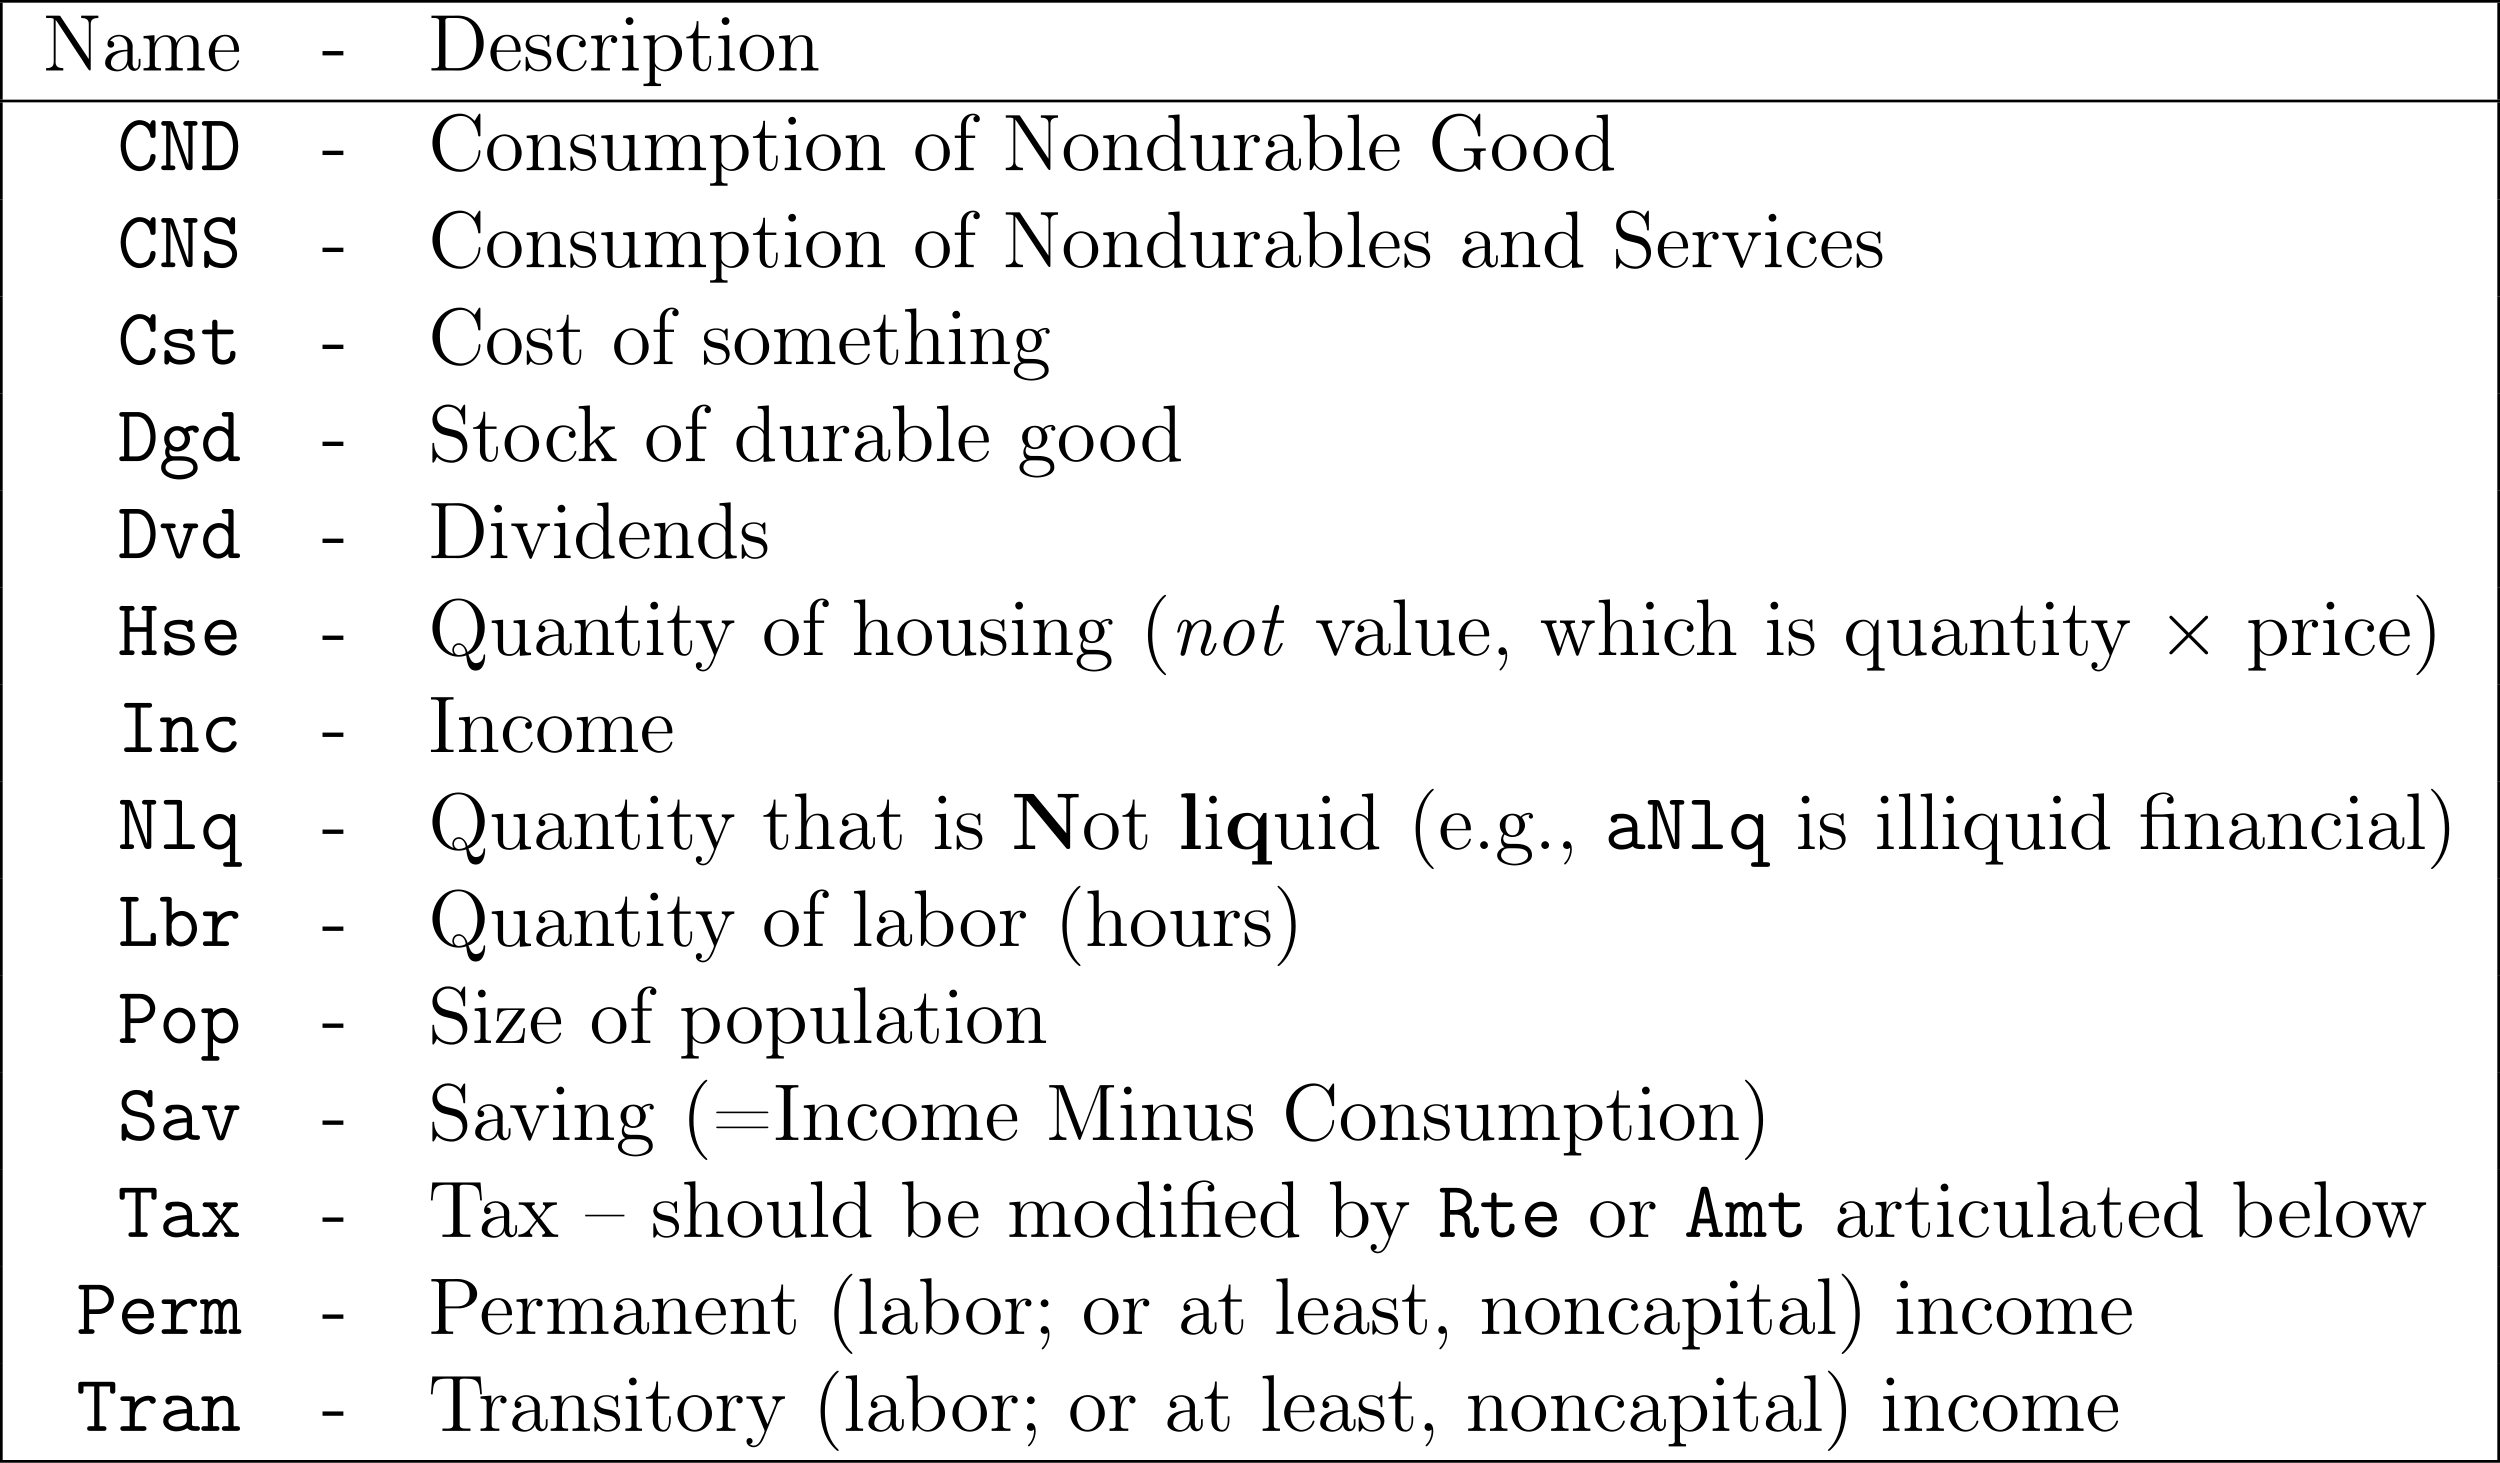 <?xml version='1.0' encoding='UTF-8'?>
<!-- This file was generated by dvisvgm 2.3.5 -->
<svg height='217.883pt' version='1.1' viewBox='0 68.892 372.397 217.883' width='372.397pt' xmlns='http://www.w3.org/2000/svg' xmlns:xlink='http://www.w3.org/1999/xlink'>
<defs>
<path d='M4.651 -3.324L2.26 -5.703C2.116 -5.846 2.092 -5.87 1.997 -5.87C1.877 -5.87 1.757 -5.762 1.757 -5.631C1.757 -5.547 1.781 -5.523 1.913 -5.392L4.304 -2.989L1.913 -0.586C1.781 -0.454 1.757 -0.43 1.757 -0.347C1.757 -0.215 1.877 -0.108 1.997 -0.108C2.092 -0.108 2.116 -0.132 2.26 -0.275L4.639 -2.654L7.113 -0.179C7.137 -0.167 7.221 -0.108 7.293 -0.108C7.436 -0.108 7.532 -0.215 7.532 -0.347C7.532 -0.371 7.532 -0.418 7.496 -0.478C7.484 -0.502 5.583 -2.379 4.985 -2.989L7.173 -5.177C7.233 -5.248 7.412 -5.404 7.472 -5.475C7.484 -5.499 7.532 -5.547 7.532 -5.631C7.532 -5.762 7.436 -5.87 7.293 -5.87C7.197 -5.87 7.149 -5.822 7.018 -5.691L4.651 -3.324Z' id='g15-2'/>
<path d='M3.168 -4.292L3.132 -4.507C3.013 -4.973 2.666 -5.272 2.212 -5.272C1.399 -5.272 1.16 -4.148 1.028 -3.634C1.016 -3.587 0.992 -3.515 0.992 -3.455C0.992 -3.383 1.052 -3.347 1.124 -3.347C1.375 -3.347 1.375 -3.587 1.411 -3.766C1.542 -4.244 1.745 -5.033 2.2 -5.033C2.439 -5.033 2.499 -4.758 2.499 -4.555C2.499 -4.244 2.415 -3.945 2.343 -3.646L1.518 -0.359C1.506 -0.299 1.494 -0.227 1.494 -0.167C1.494 -0.012 1.614 0.108 1.781 0.108C2.128 0.108 2.2 -0.179 2.271 -0.454L2.929 -3.072C3.132 -3.885 3.826 -5.033 4.818 -5.033H4.866C5.284 -5.033 5.38 -4.591 5.38 -4.268C5.38 -3.443 5.009 -2.511 4.734 -1.722C4.627 -1.423 4.495 -1.112 4.495 -0.801C4.495 -0.359 4.818 0.108 5.356 0.108C6.217 0.108 6.635 -0.921 6.814 -1.518C6.826 -1.566 6.85 -1.626 6.85 -1.686V-1.722C6.85 -1.793 6.779 -1.817 6.695 -1.817C6.36 -1.817 6.372 -0.634 5.715 -0.227C5.619 -0.167 5.499 -0.132 5.38 -0.132C5.165 -0.132 5.117 -0.323 5.117 -0.49C5.117 -0.598 5.141 -0.717 5.165 -0.813L5.2 -0.956C5.487 -1.913 6.073 -3.037 6.073 -4.077C6.073 -4.842 5.547 -5.272 4.854 -5.272C4.196 -5.272 3.479 -4.854 3.168 -4.292Z' id='g21-110'/>
<path d='M4.113 -5.272C2.534 -5.081 1.315 -3.383 1.315 -1.829C1.315 -0.909 1.805 0.108 2.989 0.108H3.108C4.674 -0.036 5.942 -1.745 5.942 -3.312C5.942 -4.22 5.499 -5.272 4.244 -5.272H4.113ZM5.165 -3.718C5.069 -2.702 4.818 -1.387 4.017 -0.634C3.754 -0.383 3.371 -0.132 3.001 -0.132C2.319 -0.132 2.08 -0.825 2.08 -1.387V-1.494C2.104 -1.865 2.188 -2.212 2.271 -2.57C2.463 -3.312 2.726 -4.077 3.312 -4.603C3.563 -4.818 3.909 -5.033 4.268 -5.033H4.292C4.902 -5.033 5.141 -4.388 5.165 -3.921V-3.718Z' id='g21-111'/>
<path d='M2.331 -4.806C2.283 -4.686 2.26 -4.555 2.236 -4.423L1.566 -1.745C1.494 -1.47 1.411 -1.184 1.411 -0.909C1.411 -0.49 1.674 0.108 2.391 0.108C3.276 0.108 3.838 -0.873 4.101 -1.518C4.125 -1.578 4.16 -1.65 4.16 -1.722C4.16 -1.781 4.113 -1.805 4.053 -1.817C3.766 -1.817 3.754 -1.542 3.67 -1.351C3.431 -0.837 3.025 -0.132 2.415 -0.132C2.188 -0.132 2.08 -0.299 2.08 -0.574V-0.705C2.092 -0.921 2.14 -1.124 2.188 -1.339L3.025 -4.663C3.061 -4.77 3.072 -4.806 3.168 -4.806H4.005C4.053 -4.806 4.113 -4.794 4.172 -4.794C4.304 -4.794 4.376 -4.866 4.376 -4.997C4.376 -5.141 4.292 -5.165 4.148 -5.165C4.065 -5.165 3.981 -5.153 3.897 -5.153H3.144C3.264 -5.583 3.359 -6.025 3.467 -6.456L3.587 -6.898C3.61 -6.994 3.634 -7.077 3.646 -7.173C3.646 -7.388 3.503 -7.484 3.347 -7.484C2.941 -7.484 2.905 -7.089 2.821 -6.791L2.463 -5.356C2.439 -5.248 2.439 -5.141 2.283 -5.141C2.224 -5.141 2.164 -5.153 2.128 -5.153H1.518C1.459 -5.153 1.399 -5.165 1.339 -5.165C1.207 -5.165 1.088 -5.093 1.088 -4.961S1.172 -4.806 1.279 -4.806H2.331Z' id='g21-116'/>
<path d='M0.454 -8.213V-7.699H1.722V-0.753C1.722 -0.55 1.243 -0.526 0.837 -0.526H0.454V-0.012H3.563V-0.526C3.395 -0.526 3.204 -0.514 3.025 -0.514C2.63 -0.514 2.295 -0.562 2.295 -0.813V-7.269C2.798 -6.683 3.276 -6.085 3.766 -5.487C5.236 -3.706 6.683 -1.925 8.177 -0.155C8.261 -0.048 8.321 -0.012 8.44 -0.012H8.512C8.679 -0.012 8.775 -0.084 8.775 -0.263V-7.436C8.775 -7.675 9.194 -7.711 9.588 -7.711C9.755 -7.711 9.911 -7.699 10.042 -7.699V-8.213H6.934V-7.699C7.089 -7.699 7.257 -7.711 7.424 -7.711C7.819 -7.711 8.201 -7.675 8.201 -7.436V-2.355L3.347 -8.189L3.072 -8.213H0.454Z' id='g20-78'/>
<path d='M0.526 -8.213V-7.699H0.825C1.1 -7.699 1.351 -7.663 1.351 -7.317V-0.526H0.526V-0.012H3.419V-0.526H2.594V-8.309H1.219L0.526 -8.213Z' id='g20-108'/>
<path d='M4.914 -0.61V1.793H4.089V2.307H7.042V1.793H6.217V-5.392L5.762 -5.368L5.141 -4.411C4.734 -4.997 4.113 -5.392 3.359 -5.392C2.534 -5.392 1.674 -5.129 1.1 -4.507C0.658 -4.017 0.442 -3.335 0.442 -2.666C0.442 -1.148 1.494 0.06 3.264 0.06C3.933 0.06 4.34 -0.191 4.914 -0.61ZM1.889 -2.427V-2.582C1.889 -3.503 2.176 -4.949 3.503 -4.949C4.053 -4.949 4.495 -4.615 4.758 -4.136C4.854 -3.981 4.949 -3.79 4.973 -3.61V-1.566C4.973 -1.267 4.591 -0.837 4.304 -0.646C4.041 -0.454 3.706 -0.335 3.383 -0.335C2.295 -0.335 1.985 -1.542 1.889 -2.427Z' id='g20-113'/>
<path d='M1.793 -0.705L2.092 -2.032H4.041L4.34 -0.705C4.268 -0.705 4.184 -0.717 4.101 -0.717C3.85 -0.717 3.694 -0.586 3.694 -0.359C3.694 -0.143 3.85 0 4.113 0C4.196 0 4.28 -0.012 4.352 -0.012H5.177C5.248 -0.012 5.332 0 5.416 0C5.655 0 5.822 -0.143 5.822 -0.371C5.822 -0.669 5.559 -0.705 5.38 -0.705H5.272C5.141 -0.705 5.129 -0.777 5.105 -0.873L5.033 -1.16C4.698 -2.714 4.304 -4.28 3.957 -5.834C3.838 -6.336 3.73 -7.233 3.491 -7.4C3.395 -7.472 3.264 -7.484 3.132 -7.484H2.917C2.487 -7.484 2.475 -7.101 2.403 -6.779C1.949 -4.914 1.506 -3.049 1.1 -1.16L1.028 -0.873C1.004 -0.777 0.992 -0.705 0.861 -0.705H0.753C0.574 -0.705 0.311 -0.669 0.311 -0.371C0.311 -0.143 0.478 0 0.717 0C0.801 0 0.885 -0.012 0.956 -0.012H1.781C1.853 -0.012 1.937 0 2.02 0C2.271 0 2.439 -0.132 2.439 -0.359S2.283 -0.717 2.032 -0.717C1.949 -0.717 1.865 -0.705 1.793 -0.705ZM2.26 -2.726L2.857 -5.428L3.061 -6.539L3.873 -2.726H2.26Z' id='g16-65'/>
<path d='M4.842 -6.838C4.423 -7.221 3.873 -7.46 3.3 -7.46H3.168C2.319 -7.412 1.59 -6.838 1.148 -6.145C0.669 -5.404 0.466 -4.543 0.466 -3.682C0.466 -2.032 1.363 0.036 3.168 0.132H3.276C4.447 0.132 5.667 -0.753 5.667 -2.056C5.667 -2.343 5.475 -2.415 5.26 -2.415C4.591 -2.415 5.177 -1.339 4.113 -0.765C3.873 -0.634 3.622 -0.562 3.347 -0.562C1.841 -0.586 1.243 -2.523 1.243 -3.682C1.243 -4.4 1.411 -5.117 1.793 -5.727C2.128 -6.265 2.702 -6.767 3.359 -6.767C4.244 -6.767 4.734 -5.954 4.878 -5.212C4.89 -5.129 4.89 -5.033 4.926 -4.961C5.009 -4.818 5.153 -4.806 5.296 -4.806C5.619 -4.806 5.667 -5.009 5.667 -5.212V-7.054C5.667 -7.305 5.571 -7.46 5.332 -7.46C5.033 -7.46 4.926 -7.077 4.842 -6.838Z' id='g16-67'/>
<path d='M0.98 -6.623V-0.705H0.681C0.442 -0.705 0.263 -0.61 0.263 -0.359C0.263 -0.167 0.395 0 0.646 0C0.717 0 0.789 -0.012 0.861 -0.012H2.977C4.926 -0.012 5.679 -2.044 5.679 -3.587C5.679 -5.153 4.997 -7.317 2.965 -7.317H0.669C0.442 -7.317 0.263 -7.221 0.263 -6.97S0.43 -6.623 0.681 -6.623H0.98ZM1.757 -0.705V-6.623H3.096C4.435 -6.444 4.902 -4.734 4.902 -3.61C4.902 -2.403 4.376 -0.705 2.833 -0.705H1.757Z' id='g16-68'/>
<path d='M1.028 -6.623V-0.705H0.693C0.454 -0.705 0.275 -0.586 0.275 -0.359S0.454 0 0.705 0C0.789 0 0.873 -0.012 0.944 -0.012H1.913C1.985 -0.012 2.056 0 2.14 0C2.379 0 2.546 -0.143 2.546 -0.359C2.546 -0.598 2.379 -0.705 2.14 -0.705H1.805V-3.467H4.328V-0.705H3.993C3.754 -0.705 3.587 -0.598 3.587 -0.359C3.587 -0.143 3.742 0 3.993 0C4.077 0 4.148 -0.012 4.22 -0.012H5.189C5.26 -0.012 5.344 0 5.428 0C5.679 0 5.846 -0.132 5.846 -0.359C5.846 -0.598 5.679 -0.705 5.44 -0.705H5.105V-6.623H5.44C5.679 -6.623 5.846 -6.731 5.846 -6.97C5.846 -7.185 5.679 -7.329 5.44 -7.329C5.356 -7.329 5.284 -7.317 5.212 -7.317H4.244C4.172 -7.317 4.089 -7.329 4.005 -7.329C3.754 -7.329 3.575 -7.197 3.575 -6.97S3.754 -6.623 3.993 -6.623H4.328V-4.16H1.805V-6.623H2.14C2.379 -6.623 2.546 -6.731 2.546 -6.97C2.546 -7.185 2.379 -7.329 2.14 -7.329C2.056 -7.329 1.985 -7.317 1.913 -7.317H0.944C0.873 -7.317 0.789 -7.329 0.705 -7.329C0.454 -7.329 0.275 -7.197 0.275 -6.97S0.454 -6.623 0.693 -6.623H1.028Z' id='g16-72'/>
<path d='M2.678 -6.623V-0.705H1.435C1.136 -0.705 0.98 -0.598 0.98 -0.359C0.98 -0.132 1.136 -0.012 1.387 -0.012H4.866C5.057 -0.036 5.153 -0.203 5.153 -0.371C5.153 -0.574 5.009 -0.717 4.734 -0.717C4.639 -0.717 4.543 -0.705 4.459 -0.705H3.455V-6.623H4.447C4.519 -6.623 4.615 -6.611 4.698 -6.611C4.973 -6.611 5.153 -6.731 5.153 -6.97C5.153 -7.173 5.021 -7.317 4.794 -7.317H1.267C1.076 -7.293 0.98 -7.125 0.98 -6.958C0.98 -6.755 1.124 -6.611 1.399 -6.611C1.494 -6.611 1.59 -6.623 1.674 -6.623H2.678Z' id='g16-73'/>
<path d='M1.279 -6.623V-0.705H0.765C0.55 -0.705 0.395 -0.574 0.395 -0.359S0.55 0 0.813 0C0.897 0 0.98 -0.012 1.052 -0.012H5.428C5.643 -0.036 5.727 -0.239 5.727 -0.43C5.727 -0.514 5.715 -0.586 5.715 -0.658V-1.578C5.715 -1.793 5.619 -1.961 5.344 -1.961C5.153 -1.961 4.926 -1.901 4.926 -1.59C4.926 -1.53 4.937 -1.47 4.937 -1.411V-0.705H2.056V-6.623H2.774C3.013 -6.623 3.156 -6.755 3.156 -6.97C3.156 -7.197 3.001 -7.317 2.75 -7.317H0.765C0.538 -7.317 0.395 -7.173 0.395 -6.97C0.395 -6.755 0.55 -6.623 0.765 -6.623H1.279Z' id='g16-76'/>
<path d='M1.1 -6.623V-0.705H0.765C0.526 -0.705 0.359 -0.598 0.359 -0.359C0.359 -0.132 0.514 -0.012 0.765 -0.012H1.817C1.889 -0.012 1.973 0 2.056 0C2.307 0 2.475 -0.132 2.475 -0.359C2.475 -0.598 2.307 -0.705 2.068 -0.705H1.733L1.745 -6.539C1.793 -6.3 1.889 -6.061 1.973 -5.834L2.367 -4.722C2.869 -3.324 3.383 -1.913 3.897 -0.514C3.993 -0.239 4.113 -0.012 4.483 -0.012H4.663C4.985 -0.012 5.033 -0.215 5.033 -0.418V-6.623H5.368C5.607 -6.623 5.774 -6.731 5.774 -6.97C5.774 -7.197 5.619 -7.317 5.368 -7.317H4.316C4.244 -7.317 4.16 -7.329 4.077 -7.329C3.826 -7.329 3.646 -7.197 3.646 -6.97S3.826 -6.623 4.065 -6.623H4.4V-0.789C4.22 -1.267 4.077 -1.745 3.897 -2.224C3.395 -3.646 2.881 -5.081 2.355 -6.492C2.271 -6.695 2.236 -6.91 2.116 -7.089C1.973 -7.317 1.745 -7.317 1.506 -7.317H0.944C0.873 -7.317 0.801 -7.329 0.729 -7.329C0.49 -7.329 0.359 -7.173 0.359 -6.97C0.359 -6.743 0.514 -6.623 0.765 -6.623H1.1Z' id='g16-78'/>
<path d='M1.148 -6.623V-0.705H0.765C0.514 -0.705 0.335 -0.61 0.335 -0.359C0.335 -0.143 0.502 0 0.765 0C0.849 0 0.933 -0.012 1.004 -0.012H2.319C2.534 -0.012 2.738 -0.12 2.738 -0.359C2.738 -0.61 2.558 -0.705 2.307 -0.705H1.925V-2.977H3.359C4.674 -2.977 5.619 -3.945 5.619 -5.153V-5.26C5.547 -6.265 4.818 -7.149 3.766 -7.293C3.599 -7.317 3.431 -7.317 3.264 -7.317H0.741C0.502 -7.317 0.335 -7.209 0.335 -6.97C0.335 -6.719 0.514 -6.623 0.777 -6.623H1.148ZM1.925 -3.67V-6.623H3.359C4.196 -6.551 4.842 -5.894 4.842 -5.129C4.842 -4.615 4.483 -4.041 3.945 -3.814C3.61 -3.67 3.264 -3.67 2.905 -3.67H1.925Z' id='g16-80'/>
<path d='M1.028 -6.623V-0.705H0.693C0.454 -0.705 0.275 -0.586 0.275 -0.359S0.454 0 0.705 0C0.789 0 0.873 -0.012 0.944 -0.012H1.913C1.985 -0.012 2.056 0 2.14 0C2.379 0 2.546 -0.143 2.546 -0.359C2.546 -0.598 2.379 -0.705 2.14 -0.705H1.805V-3.324H2.762C3.395 -3.324 3.981 -2.989 3.981 -2.224V-1.662C3.981 -0.992 4.017 0.132 5.093 0.132C5.643 0.132 6.121 -0.383 6.121 -1.088C6.121 -1.339 5.966 -1.494 5.715 -1.494C5.236 -1.494 5.452 -1.148 5.26 -0.729C5.224 -0.669 5.189 -0.562 5.093 -0.562C4.794 -0.562 4.758 -1.064 4.758 -1.363V-2.152C4.758 -2.75 4.579 -3.347 4.053 -3.634C4.543 -4.029 5.069 -4.423 5.069 -5.308C5.069 -6.456 4.017 -7.317 2.774 -7.317H0.669C0.406 -7.317 0.287 -7.185 0.287 -6.97C0.287 -6.719 0.478 -6.623 0.693 -6.623H1.028ZM1.805 -4.017V-6.623C1.997 -6.623 2.2 -6.635 2.403 -6.635C3.072 -6.635 4.292 -6.456 4.292 -5.332C4.292 -4.4 3.359 -4.017 2.475 -4.017H1.805Z' id='g16-82'/>
<path d='M1.363 -0.466C1.913 -0.012 2.654 0.132 3.347 0.132C4.483 0.132 5.511 -0.753 5.511 -1.973C5.511 -2.833 4.961 -3.658 4.101 -3.957C3.491 -4.16 2.821 -4.196 2.224 -4.423C1.745 -4.603 1.351 -5.045 1.351 -5.547C1.351 -6.312 2.128 -6.767 2.809 -6.767C3.694 -6.767 4.292 -6.145 4.423 -5.26C4.483 -4.914 4.615 -4.89 4.842 -4.89C5.177 -4.89 5.212 -5.105 5.212 -5.308V-7.054C5.212 -7.305 5.105 -7.46 4.878 -7.46C4.579 -7.46 4.495 -7.101 4.459 -6.862C4.005 -7.257 3.431 -7.46 2.821 -7.46C1.793 -7.46 0.61 -6.802 0.61 -5.487C0.61 -4.698 1.16 -4.029 1.865 -3.73C2.523 -3.455 3.383 -3.455 3.981 -3.156C4.447 -2.929 4.782 -2.463 4.782 -1.937C4.782 -1.148 4.089 -0.562 3.324 -0.562C2.534 -0.562 1.614 -0.885 1.423 -1.769C1.339 -2.14 1.447 -2.439 0.98 -2.439C0.658 -2.439 0.61 -2.212 0.61 -2.02V-0.275C0.61 -0.024 0.717 0.132 0.944 0.132C1.243 0.132 1.327 -0.227 1.363 -0.466Z' id='g16-83'/>
<path d='M1.088 -6.623H2.678V-0.705H1.997C1.745 -0.705 1.626 -0.562 1.626 -0.359C1.626 -0.132 1.757 -0.012 2.056 -0.012H4.16C4.4 -0.012 4.507 -0.179 4.507 -0.359C4.507 -0.586 4.352 -0.705 4.125 -0.705H3.455V-6.623H5.045V-5.834C5.069 -5.607 5.26 -5.547 5.452 -5.547C5.703 -5.547 5.822 -5.715 5.822 -5.954V-6.922C5.822 -7.257 5.619 -7.317 5.392 -7.317H0.705C0.49 -7.317 0.359 -7.233 0.311 -7.042V-5.942C0.311 -5.691 0.442 -5.547 0.693 -5.547C0.897 -5.547 1.088 -5.619 1.088 -5.93V-6.623Z' id='g16-84'/>
<path d='M1.949 -4.519C2.188 -4.543 2.439 -4.567 2.69 -4.567C3.24 -4.567 4.172 -4.352 4.172 -3.407V-3.264C2.965 -3.228 0.658 -3.061 0.658 -1.482C0.658 -0.466 1.698 0.06 2.57 0.06C3.132 0.06 3.682 -0.072 4.16 -0.359C4.184 -0.371 4.22 -0.395 4.256 -0.395C4.304 -0.395 4.459 -0.203 4.615 -0.143C4.902 -0.024 5.224 -0.012 5.535 -0.012H5.715C6.001 -0.012 6.133 -0.143 6.133 -0.383V-0.418C6.121 -0.61 5.954 -0.705 5.762 -0.705H5.499C5.236 -0.705 4.937 -0.717 4.937 -0.968C4.937 -1.028 4.949 -1.088 4.949 -1.136V-3.192C4.949 -4.292 4.292 -5.177 2.965 -5.26H2.534C1.937 -5.26 0.992 -5.2 0.992 -4.435C0.992 -4.125 1.231 -3.933 1.482 -3.933C1.745 -3.933 1.961 -4.148 1.961 -4.411C1.961 -4.447 1.961 -4.483 1.949 -4.519ZM4.172 -2.618V-1.578C4.172 -0.777 3.252 -0.634 2.678 -0.634C2.248 -0.634 1.435 -0.813 1.435 -1.482V-1.494C1.435 -2.176 2.487 -2.439 3.001 -2.523C3.383 -2.594 3.778 -2.618 4.172 -2.618Z' id='g16-97'/>
<path d='M1.148 -6.623V-0.442C1.148 -0.084 1.315 -0.012 1.542 -0.012C1.793 -0.012 1.925 -0.155 1.925 -0.406V-0.598C2.319 -0.203 2.75 0.06 3.324 0.06C4.698 0.06 5.691 -1.219 5.691 -2.606C5.691 -3.826 4.878 -5.224 3.431 -5.224C2.869 -5.224 2.331 -4.973 1.925 -4.591V-6.958C1.925 -7.293 1.602 -7.34 1.279 -7.34C1.112 -7.34 0.944 -7.329 0.825 -7.329H0.729C0.478 -7.329 0.179 -7.305 0.179 -6.97C0.179 -6.767 0.311 -6.623 0.55 -6.623H1.148ZM4.902 -2.427C4.818 -1.542 4.22 -0.634 3.264 -0.634C2.439 -0.634 1.913 -1.566 1.913 -2.271C1.913 -2.427 1.925 -2.57 1.925 -2.714S1.913 -3.001 1.913 -3.144C1.913 -3.897 2.654 -4.531 3.371 -4.531C4.316 -4.531 4.914 -3.503 4.914 -2.642C4.914 -2.57 4.914 -2.499 4.902 -2.427Z' id='g16-98'/>
<path d='M4.352 -4.507C4.34 -4.471 4.34 -4.435 4.34 -4.411C4.34 -4.113 4.591 -3.945 4.83 -3.945C5.045 -3.945 5.26 -4.065 5.308 -4.364C5.308 -5.248 4.268 -5.26 3.658 -5.26C2.845 -5.26 2.14 -5.093 1.53 -4.388C1.1 -3.873 0.885 -3.228 0.885 -2.582C0.885 -1.267 1.829 0.06 3.515 0.06C4.16 0.06 4.854 -0.227 5.224 -0.777C5.308 -0.921 5.452 -1.124 5.452 -1.315C5.452 -1.554 5.248 -1.626 5.057 -1.626C4.698 -1.626 4.71 -1.399 4.579 -1.184C4.364 -0.813 3.969 -0.634 3.539 -0.634C2.475 -0.634 1.698 -1.53 1.65 -2.499V-2.606C1.65 -3.407 2.14 -4.244 2.929 -4.495C3.132 -4.555 3.347 -4.567 3.563 -4.567C3.826 -4.567 4.089 -4.543 4.352 -4.507Z' id='g16-99'/>
<path d='M4.208 -6.623V-4.639C3.754 -5.021 3.371 -5.224 2.798 -5.224C1.339 -5.224 0.442 -3.85 0.442 -2.558C0.442 -1.279 1.327 0.06 2.714 0.06H2.821C3.383 0.024 3.814 -0.263 4.208 -0.658C4.208 -0.586 4.196 -0.502 4.196 -0.418C4.196 -0.143 4.34 -0.012 4.603 -0.012H5.559C5.774 -0.012 5.954 -0.12 5.954 -0.359C5.954 -0.61 5.786 -0.705 5.571 -0.705H4.985V-6.934C4.985 -7.185 4.878 -7.317 4.567 -7.317H3.634C3.431 -7.317 3.228 -7.221 3.228 -6.982C3.228 -6.791 3.359 -6.623 3.599 -6.623H4.208ZM1.219 -2.439C1.219 -2.499 1.207 -2.546 1.207 -2.606C1.207 -3.503 1.889 -4.531 2.869 -4.531H2.929C3.622 -4.507 4.22 -3.862 4.22 -3.168C4.22 -3.025 4.208 -2.881 4.208 -2.75V-2.319C4.208 -1.542 3.634 -0.634 2.75 -0.634C1.793 -0.634 1.303 -1.65 1.219 -2.439Z' id='g16-100'/>
<path d='M1.47 -2.319H4.758C4.83 -2.319 4.914 -2.307 5.009 -2.307C5.296 -2.307 5.44 -2.451 5.44 -2.714C5.44 -3.933 4.806 -5.26 3.168 -5.26C1.71 -5.26 0.669 -3.969 0.669 -2.606C0.669 -1.064 1.949 0.06 3.359 0.06C4.089 0.06 4.902 -0.251 5.284 -0.909C5.356 -1.028 5.44 -1.196 5.44 -1.339C5.416 -1.554 5.26 -1.638 5.033 -1.638C4.686 -1.638 4.686 -1.375 4.555 -1.172C4.28 -0.813 3.873 -0.634 3.419 -0.634C2.487 -0.634 1.578 -1.375 1.47 -2.319ZM1.482 -2.977C1.578 -3.814 2.331 -4.567 3.18 -4.567C3.515 -4.567 3.873 -4.447 4.125 -4.22C4.483 -3.909 4.591 -3.431 4.651 -2.977H1.482Z' id='g16-101'/>
<path d='M3.873 -4.854H3.862C3.575 -5.129 3.084 -5.224 2.738 -5.224C1.769 -5.224 0.801 -4.495 0.801 -3.335C0.801 -3.001 0.897 -2.63 1.076 -2.343C1.112 -2.295 1.16 -2.236 1.172 -2.176C1.172 -2.104 1.064 -1.973 1.028 -1.865C0.98 -1.71 0.944 -1.53 0.944 -1.363C0.944 -1.112 1.016 -0.813 1.172 -0.598C1.184 -0.574 1.196 -0.55 1.196 -0.514C1.196 -0.454 0.825 -0.215 0.693 -0.036C0.478 0.251 0.347 0.61 0.347 0.968C0.347 2.26 1.997 2.726 3.037 2.726C3.551 2.726 4.077 2.654 4.555 2.451C5.129 2.212 5.738 1.757 5.786 1.088V0.992C5.786 -0.442 4.304 -0.729 3.324 -0.729H2.176C1.757 -0.729 1.566 -1.064 1.566 -1.411V-1.47C1.578 -1.566 1.614 -1.662 1.65 -1.757C1.973 -1.542 2.343 -1.435 2.714 -1.435C3.73 -1.435 4.651 -2.224 4.651 -3.324C4.651 -3.718 4.519 -4.053 4.328 -4.4C4.543 -4.471 4.746 -4.591 4.997 -4.591H5.057C5.117 -4.567 5.141 -4.435 5.2 -4.376C5.284 -4.28 5.404 -4.232 5.535 -4.232C5.81 -4.232 5.966 -4.447 5.966 -4.674C5.966 -5.105 5.511 -5.308 5.105 -5.308C4.651 -5.308 4.136 -5.117 3.873 -4.854ZM1.016 1.064C1.004 1.028 1.004 0.98 1.004 0.944C1.004 0.227 1.722 -0.084 2.319 -0.084H3.108C3.885 -0.084 5.129 -0.012 5.129 0.968S3.3 2.068 3.025 2.068C2.319 2.068 1.112 1.805 1.016 1.064ZM1.578 -3.228V-3.335C1.578 -3.957 2.068 -4.555 2.714 -4.567C3.324 -4.567 3.802 -4.065 3.873 -3.419V-3.312C3.873 -2.702 3.383 -2.104 2.75 -2.092C2.128 -2.092 1.65 -2.594 1.578 -3.228Z' id='g16-103'/>
<path d='M2.678 -6.623V-0.705H1.207C0.909 -0.705 0.741 -0.61 0.741 -0.347C0.741 -0.096 0.933 -0.012 1.148 -0.012H5.117C5.296 -0.036 5.392 -0.203 5.392 -0.371C5.392 -0.598 5.224 -0.705 4.949 -0.705H3.455V-6.97C3.455 -7.269 3.228 -7.317 3.013 -7.317H1.196C0.992 -7.317 0.741 -7.293 0.741 -6.982C0.741 -6.779 0.861 -6.623 1.1 -6.623H2.678Z' id='g16-108'/>
<path d='M1.267 -4.758C1.267 -5.105 1.052 -5.165 0.801 -5.165C0.705 -5.165 0.61 -5.153 0.538 -5.153H0.395C0.167 -5.153 -0.012 -5.069 -0.012 -4.818C-0.012 -4.651 0.096 -4.483 0.275 -4.459H0.634V-0.705C0.562 -0.705 0.478 -0.717 0.395 -0.717C0.155 -0.717 -0.012 -0.598 -0.012 -0.359C-0.012 -0.132 0.132 -0.012 0.371 -0.012H1.506C1.769 -0.012 1.913 -0.132 1.913 -0.359C1.913 -0.598 1.745 -0.717 1.506 -0.717C1.423 -0.717 1.339 -0.705 1.267 -0.705V-2.75C1.267 -3.419 1.435 -4.531 2.26 -4.531C2.726 -4.531 2.75 -3.873 2.75 -3.491V-0.705C2.678 -0.705 2.606 -0.717 2.534 -0.717C2.307 -0.717 2.128 -0.598 2.128 -0.359C2.128 -0.108 2.283 -0.012 2.534 -0.012H3.646C3.885 -0.012 4.029 -0.132 4.029 -0.359C4.029 -0.598 3.862 -0.717 3.622 -0.717C3.539 -0.717 3.455 -0.705 3.383 -0.705V-2.75C3.383 -3.419 3.551 -4.531 4.376 -4.531C4.842 -4.531 4.866 -3.873 4.866 -3.491V-0.705C4.794 -0.705 4.722 -0.717 4.651 -0.717C4.423 -0.717 4.244 -0.598 4.244 -0.359C4.244 -0.108 4.4 -0.012 4.651 -0.012H5.762C6.001 -0.012 6.145 -0.132 6.145 -0.359C6.145 -0.598 5.978 -0.717 5.738 -0.717C5.655 -0.717 5.571 -0.705 5.499 -0.705V-3.491C5.499 -4.208 5.368 -5.224 4.423 -5.224C3.957 -5.224 3.443 -4.937 3.24 -4.567C3.013 -5.021 2.726 -5.224 2.283 -5.224C1.889 -5.224 1.542 -5.033 1.267 -4.758Z' id='g16-109'/>
<path d='M1.925 -4.555V-4.746C1.925 -5.021 1.805 -5.153 1.53 -5.153H0.574C0.359 -5.153 0.179 -5.045 0.179 -4.806C0.179 -4.591 0.323 -4.459 0.562 -4.459H1.148V-0.705H0.55C0.335 -0.705 0.179 -0.574 0.179 -0.359C0.179 -0.096 0.359 -0.012 0.61 -0.012H2.475C2.762 -0.012 2.893 -0.143 2.893 -0.359S2.738 -0.705 2.523 -0.705H1.925V-2.762C1.925 -3.18 1.985 -3.563 2.236 -3.921C2.499 -4.28 2.917 -4.531 3.359 -4.531C4.017 -4.531 4.208 -4.077 4.208 -3.491V-0.705H3.61C3.395 -0.705 3.24 -0.574 3.24 -0.359S3.371 -0.012 3.658 -0.012H5.523C5.774 -0.012 5.954 -0.096 5.954 -0.359C5.954 -0.574 5.798 -0.705 5.583 -0.705H4.985V-3.359C4.985 -4.16 4.806 -5.224 3.479 -5.224C2.881 -5.224 2.343 -4.973 1.925 -4.555Z' id='g16-110'/>
<path d='M2.905 -5.26C1.459 -5.105 0.693 -3.802 0.693 -2.546C0.693 -1.219 1.674 0.06 3.096 0.06H3.216C4.627 -0.072 5.44 -1.339 5.44 -2.582C5.44 -3.909 4.495 -5.26 3.037 -5.26H2.905ZM1.47 -2.511C1.47 -2.57 1.459 -2.618 1.459 -2.678C1.459 -3.563 2.08 -4.567 3.084 -4.567C4.053 -4.567 4.674 -3.539 4.674 -2.654C4.674 -1.71 4.029 -0.634 3.061 -0.634C2.08 -0.634 1.554 -1.674 1.47 -2.511Z' id='g16-111'/>
<path d='M1.925 -4.591V-4.734C1.925 -4.997 1.817 -5.153 1.53 -5.153H0.574C0.359 -5.153 0.179 -5.045 0.179 -4.806C0.179 -4.591 0.323 -4.459 0.562 -4.459H1.148V1.949H0.55C0.335 1.949 0.179 2.08 0.179 2.295C0.179 2.558 0.359 2.642 0.61 2.642H2.475C2.762 2.642 2.893 2.511 2.893 2.295S2.738 1.949 2.523 1.949H1.925V-0.598C2.319 -0.203 2.75 0.06 3.324 0.06C4.698 0.06 5.691 -1.219 5.691 -2.606C5.691 -3.826 4.878 -5.224 3.431 -5.224C2.869 -5.224 2.331 -4.973 1.925 -4.591ZM4.902 -2.427C4.818 -1.542 4.22 -0.634 3.264 -0.634C2.439 -0.634 1.913 -1.566 1.913 -2.271C1.913 -2.427 1.925 -2.57 1.925 -2.714S1.913 -3.001 1.913 -3.144C1.913 -3.897 2.654 -4.531 3.371 -4.531C4.316 -4.531 4.914 -3.503 4.914 -2.642C4.914 -2.57 4.914 -2.499 4.902 -2.427Z' id='g16-112'/>
<path d='M4.447 -0.705V1.949H3.802C3.551 1.949 3.431 2.092 3.431 2.295C3.431 2.511 3.563 2.642 3.85 2.642H5.894C6.097 2.642 6.241 2.511 6.241 2.295S6.097 1.949 5.87 1.949H5.224V-4.806C5.224 -5.153 5.057 -5.224 4.83 -5.224C4.615 -5.224 4.447 -5.141 4.447 -4.818V-4.519C4.041 -4.949 3.551 -5.224 2.941 -5.224C1.554 -5.224 0.478 -3.981 0.478 -2.582C0.478 -1.339 1.339 0.06 2.821 0.06C3.491 0.06 3.969 -0.227 4.447 -0.705ZM1.255 -2.439C1.255 -2.499 1.243 -2.546 1.243 -2.606C1.243 -3.575 2.032 -4.531 3.013 -4.531C3.802 -4.531 4.364 -3.754 4.447 -3.013V-2.283C4.447 -1.459 3.718 -0.634 2.917 -0.634C1.985 -0.634 1.375 -1.482 1.255 -2.439Z' id='g16-113'/>
<path d='M2.594 -4.196L2.582 -4.722C2.582 -5.009 2.475 -5.153 2.176 -5.153H0.825C0.598 -5.153 0.418 -5.057 0.418 -4.806C0.418 -4.543 0.598 -4.459 0.861 -4.459H1.805V-0.705H0.825C0.574 -0.705 0.418 -0.586 0.418 -0.359C0.418 -0.167 0.562 0 0.801 0C0.861 0 0.921 -0.012 0.98 -0.012H3.216C3.395 -0.012 3.575 0 3.754 0C4.089 0 4.316 -0.072 4.316 -0.371C4.316 -0.574 4.16 -0.717 3.897 -0.717C3.802 -0.717 3.706 -0.705 3.622 -0.705H2.582V-2.116C2.582 -2.941 2.786 -3.658 3.515 -4.184C3.826 -4.411 4.22 -4.531 4.603 -4.531C4.914 -4.531 4.758 -4.053 5.224 -4.053C5.475 -4.053 5.703 -4.244 5.703 -4.531C5.703 -5.129 4.973 -5.236 4.603 -5.236C3.85 -5.236 2.977 -4.83 2.594 -4.196Z' id='g16-114'/>
<path d='M1.59 -0.43C2.092 -0.096 2.546 0.06 3.108 0.06C4.053 0.06 5.368 -0.239 5.368 -1.482C5.368 -2.068 4.961 -2.523 4.459 -2.762C3.515 -3.24 1.53 -3.025 1.53 -3.862C1.53 -4.423 2.367 -4.531 2.762 -4.555C2.869 -4.555 2.977 -4.567 3.084 -4.567C3.527 -4.567 4.113 -4.447 4.22 -3.933C4.28 -3.634 4.28 -3.443 4.651 -3.443C5.009 -3.443 5.021 -3.67 5.021 -3.873V-4.89C5.021 -5.129 4.902 -5.26 4.686 -5.26C4.507 -5.26 4.388 -5.129 4.34 -4.973C3.969 -5.2 3.527 -5.26 3.084 -5.26C2.248 -5.26 0.837 -5.057 0.837 -3.862C0.837 -3.24 1.339 -2.845 1.889 -2.654C2.511 -2.439 3.18 -2.451 3.814 -2.271C4.172 -2.164 4.674 -1.925 4.674 -1.494L4.639 -1.279C4.423 -0.705 3.575 -0.634 3.132 -0.634C2.487 -0.634 1.925 -0.933 1.698 -1.59C1.578 -1.889 1.566 -2.092 1.219 -2.092C0.849 -2.092 0.837 -1.841 0.837 -1.638V-0.598C0.837 -0.514 0.825 -0.43 0.825 -0.335C0.825 -0.084 0.956 0.06 1.172 0.06C1.47 0.06 1.518 -0.215 1.59 -0.43Z' id='g16-115'/>
<path d='M1.805 -5.153H0.717C0.43 -5.153 0.287 -5.021 0.287 -4.794C0.287 -4.555 0.466 -4.459 0.681 -4.459H1.805V-1.65C1.805 -0.956 1.985 0.06 3.407 0.06C4.244 0.06 5.26 -0.383 5.26 -1.399C5.26 -1.47 5.272 -1.542 5.272 -1.614C5.272 -1.901 5.069 -1.985 4.866 -1.985C4.651 -1.985 4.483 -1.889 4.483 -1.614V-1.53C4.483 -0.885 3.981 -0.634 3.491 -0.634C3.264 -0.634 3.013 -0.693 2.833 -0.825C2.606 -0.992 2.582 -1.279 2.582 -1.554V-4.459H4.567C4.782 -4.459 4.997 -4.507 4.997 -4.806C4.997 -4.961 4.902 -5.129 4.722 -5.153H2.582V-6.229C2.582 -6.551 2.403 -6.623 2.188 -6.623S1.805 -6.539 1.805 -6.229V-5.153Z' id='g16-116'/>
<path d='M4.388 -4.459L3.061 -0.55L1.745 -4.459H2.104C2.331 -4.459 2.523 -4.531 2.523 -4.806C2.523 -5.045 2.355 -5.153 2.092 -5.153H0.933C0.861 -5.153 0.777 -5.165 0.693 -5.165C0.454 -5.165 0.263 -5.033 0.263 -4.794S0.466 -4.459 0.669 -4.459H0.956C1.136 -4.459 1.112 -4.28 1.172 -4.172C1.566 -2.917 2.02 -1.686 2.439 -0.442C2.523 -0.191 2.618 0.048 3.001 0.048H3.168C3.646 0.048 3.73 -0.514 3.897 -1.028C4.244 -2.08 4.627 -3.12 4.961 -4.172C5.021 -4.28 4.997 -4.459 5.177 -4.459H5.464C5.667 -4.459 5.87 -4.555 5.87 -4.794S5.679 -5.165 5.44 -5.165C5.356 -5.165 5.272 -5.153 5.2 -5.153H4.041C3.778 -5.153 3.61 -5.045 3.61 -4.806C3.61 -4.531 3.802 -4.459 4.029 -4.459H4.388Z' id='g16-118'/>
<path d='M2.726 -2.666V-2.654C2.582 -2.523 2.475 -2.343 2.355 -2.188C2.104 -1.865 1.865 -1.542 1.614 -1.219L1.363 -0.897C1.291 -0.801 1.255 -0.705 1.076 -0.705H0.777C0.55 -0.705 0.311 -0.669 0.311 -0.359C0.311 -0.155 0.442 0 0.717 0C0.813 0 0.897 -0.012 0.98 -0.012H2.164C2.379 -0.012 2.558 -0.096 2.558 -0.347C2.558 -0.574 2.415 -0.705 2.152 -0.705H1.973L3.025 -2.224H3.049L4.136 -0.705H3.957C3.706 -0.705 3.563 -0.574 3.563 -0.359C3.563 -0.108 3.754 -0.012 3.969 -0.012H5.141C5.224 -0.012 5.308 0 5.404 0C5.679 0 5.81 -0.143 5.81 -0.371C5.81 -0.669 5.559 -0.705 5.344 -0.705H5.033C4.818 -0.705 4.663 -1.016 4.507 -1.196C4.256 -1.518 4.005 -1.829 3.754 -2.152C3.622 -2.319 3.503 -2.511 3.347 -2.654V-2.666C3.479 -2.798 3.587 -2.965 3.694 -3.108C3.921 -3.395 4.136 -3.67 4.352 -3.957L4.591 -4.268C4.651 -4.364 4.71 -4.459 4.854 -4.459H4.949C5.021 -4.459 5.117 -4.447 5.212 -4.447C5.428 -4.447 5.643 -4.495 5.643 -4.806C5.643 -5.009 5.511 -5.165 5.248 -5.165C5.165 -5.165 5.069 -5.153 4.985 -5.153H3.802C3.587 -5.153 3.395 -5.057 3.395 -4.806C3.395 -4.579 3.551 -4.459 3.778 -4.459H3.957L3.025 -3.204L2.08 -4.459H2.236C2.475 -4.459 2.63 -4.579 2.63 -4.806C2.63 -5.057 2.439 -5.153 2.224 -5.153H1.04C0.956 -5.153 0.861 -5.165 0.777 -5.165C0.514 -5.165 0.383 -5.009 0.383 -4.794C0.383 -4.495 0.61 -4.447 0.825 -4.447C0.921 -4.447 1.004 -4.459 1.076 -4.459H1.16C1.363 -4.459 1.554 -4.148 1.698 -3.957C1.913 -3.67 2.14 -3.395 2.367 -3.108C2.475 -2.965 2.582 -2.798 2.726 -2.666Z' id='g16-120'/>
<path d='M2.236 -6.898C2.092 -7.305 1.853 -7.305 1.602 -7.305H0.825C0.646 -7.305 0.347 -7.305 0.347 -6.958S0.658 -6.611 0.825 -6.611H1.088V-0.693H0.825C0.658 -0.693 0.347 -0.693 0.347 -0.347S0.646 0 0.825 0H2.02C2.188 0 2.511 0 2.511 -0.347S2.188 -0.693 2.02 -0.693H1.757V-6.48H1.769C1.805 -6.348 1.913 -6.037 2.128 -5.428L3.909 -0.406C4.053 0 4.292 0 4.555 0C4.914 0 5.057 -0.036 5.057 -0.49V-6.611H5.32C5.487 -6.611 5.798 -6.611 5.798 -6.958S5.499 -7.305 5.32 -7.305H4.125C3.957 -7.305 3.634 -7.305 3.634 -6.958S3.957 -6.611 4.125 -6.611H4.388V-0.825H4.376C4.34 -0.956 4.232 -1.267 4.017 -1.877L2.236 -6.898Z' id='g8-78'/>
<path d='M4.949 -3.395C4.949 -4.304 4.268 -5.26 2.654 -5.26C2.152 -5.26 0.992 -5.26 0.992 -4.435C0.992 -4.113 1.219 -3.933 1.482 -3.933C1.554 -3.933 1.949 -3.957 1.961 -4.459C1.961 -4.519 1.973 -4.531 2.224 -4.555C2.367 -4.567 2.523 -4.567 2.666 -4.567C2.941 -4.567 3.347 -4.567 3.742 -4.268C4.172 -3.933 4.172 -3.599 4.172 -3.252C3.467 -3.228 2.774 -3.18 2.032 -2.941C1.435 -2.738 0.669 -2.307 0.669 -1.494C0.669 -0.646 1.423 0.072 2.534 0.072C2.917 0.072 3.658 0.012 4.28 -0.418C4.519 -0.024 5.117 0 5.571 0C5.858 0 6.145 0 6.145 -0.347S5.834 -0.693 5.667 -0.693C5.356 -0.693 5.117 -0.717 4.949 -0.789V-3.395ZM4.172 -1.578C4.172 -1.303 4.172 -1.052 3.682 -0.825C3.264 -0.622 2.702 -0.622 2.666 -0.622C1.961 -0.622 1.447 -1.004 1.447 -1.494C1.447 -2.2 2.726 -2.606 4.172 -2.606V-1.578Z' id='g8-97'/>
<path d='M3.467 -6.814C3.467 -7.185 3.395 -7.305 2.989 -7.305H1.231C1.064 -7.305 0.753 -7.305 0.753 -6.958S1.064 -6.611 1.231 -6.611H2.69V-0.693H1.231C1.064 -0.693 0.753 -0.693 0.753 -0.347S1.064 0 1.231 0H4.926C5.093 0 5.404 0 5.404 -0.347S5.093 -0.693 4.926 -0.693H3.467V-6.814Z' id='g8-108'/>
<path d='M5.236 -4.734C5.236 -4.949 5.236 -5.224 4.854 -5.224C4.459 -5.224 4.459 -4.961 4.459 -4.734V-4.507C4.232 -4.746 3.79 -5.224 2.965 -5.224C1.662 -5.224 0.49 -4.101 0.49 -2.57C0.49 -1.112 1.542 0.072 2.845 0.072C3.718 0.072 4.208 -0.442 4.459 -0.705V1.961H3.921C3.754 1.961 3.431 1.961 3.431 2.307S3.754 2.654 3.921 2.654H5.774C5.942 2.654 6.265 2.654 6.265 2.307S5.942 1.961 5.774 1.961H5.236V-4.734ZM4.459 -2.283C4.459 -1.614 3.873 -0.622 2.917 -0.622C2.008 -0.622 1.267 -1.494 1.267 -2.57C1.267 -3.694 2.104 -4.531 3.037 -4.531C3.945 -4.531 4.459 -3.563 4.459 -2.821V-2.283Z' id='g8-113'/>
<path d='M0 -3.312V-3.072H5.834V-3.312H0Z' id='g22-21'/>
<path d='M1.243 -5.153H0.311V-4.806H1.243V-0.813C1.243 -0.395 0.897 -0.359 0.538 -0.359H0.335V-0.012H2.905V-0.359H2.63C2.295 -0.359 1.997 -0.395 1.997 -0.813V-4.806H3.921C4.184 -4.806 4.447 -4.758 4.495 -4.364V-0.861C4.495 -0.418 4.268 -0.359 3.587 -0.359V-0.012H6.157V-0.359H5.882C5.535 -0.359 5.248 -0.406 5.248 -0.837V-5.284L3.515 -5.153H1.973V-6.396C1.973 -6.671 1.985 -6.934 2.092 -7.185C2.367 -7.795 3.061 -8.201 3.73 -8.201C4.136 -8.201 4.483 -8.058 4.77 -7.771C4.471 -7.771 4.232 -7.592 4.232 -7.281C4.232 -7.006 4.423 -6.767 4.722 -6.767C4.985 -6.767 5.224 -6.946 5.224 -7.257V-7.293C5.224 -8.07 4.411 -8.428 3.754 -8.428C2.869 -8.428 1.793 -8.058 1.375 -7.197C1.255 -6.934 1.243 -6.671 1.243 -6.396V-5.153Z' id='g22-28'/>
<path d='M3.718 -8.966C3.3 -8.811 2.511 -7.771 2.14 -7.101C1.459 -5.846 1.184 -4.411 1.184 -2.989C1.184 -0.789 1.853 1.411 3.587 2.893C3.646 2.929 3.718 2.989 3.79 2.989C3.85 2.989 3.885 2.929 3.885 2.893C3.885 2.762 3.551 2.499 3.431 2.343C2.236 0.921 1.829 -1.04 1.829 -2.893C1.829 -4.89 2.212 -7.149 3.706 -8.644C3.778 -8.715 3.885 -8.799 3.885 -8.883C3.885 -8.942 3.826 -8.978 3.766 -8.978C3.742 -8.978 3.73 -8.978 3.718 -8.966Z' id='g22-40'/>
<path d='M0.705 -8.966C0.669 -8.954 0.658 -8.931 0.658 -8.895C0.658 -8.739 0.968 -8.512 1.1 -8.357C2.331 -6.862 2.714 -4.842 2.714 -2.917C2.714 -1.112 2.331 0.837 1.172 2.283L0.885 2.606C0.801 2.69 0.658 2.786 0.658 2.893C0.658 2.941 0.705 2.977 0.765 2.977H0.801C0.944 2.953 1.16 2.714 1.315 2.558C2.774 1.1 3.359 -0.956 3.359 -2.977C3.359 -5.177 2.69 -7.4 0.944 -8.883C0.897 -8.931 0.837 -8.978 0.765 -8.978C0.741 -8.978 0.729 -8.978 0.705 -8.966Z' id='g22-41'/>
<path d='M2.08 -0.215C2.092 -0.096 2.092 0.024 2.092 0.143C2.056 0.813 1.793 1.518 1.315 1.997C1.267 2.044 1.196 2.116 1.196 2.188V2.212C1.219 2.271 1.267 2.295 1.303 2.295C1.47 2.295 1.757 1.877 1.889 1.65C2.164 1.184 2.343 0.61 2.343 0.048C2.343 -0.406 2.224 -1.172 1.614 -1.172C1.255 -1.172 1.04 -0.873 1.04 -0.574C1.04 -0.239 1.303 -0.012 1.614 -0.012C1.805 -0.012 1.961 -0.096 2.08 -0.215Z' id='g22-44'/>
<path d='M0.132 -2.905V-2.26H3.24V-2.905H0.132Z' id='g22-45'/>
<path d='M1.53 -1.16C1.279 -1.112 1.04 -0.897 1.04 -0.598C1.04 -0.287 1.303 -0.012 1.614 -0.012S2.2 -0.251 2.2 -0.586C2.2 -0.897 1.937 -1.172 1.626 -1.172C1.59 -1.172 1.566 -1.16 1.53 -1.16Z' id='g22-46'/>
<path d='M2.08 -0.215C2.092 -0.096 2.092 0.024 2.092 0.143C2.056 0.813 1.793 1.518 1.315 1.997C1.267 2.044 1.196 2.116 1.196 2.188V2.212C1.219 2.271 1.267 2.295 1.303 2.295C1.47 2.295 1.757 1.877 1.889 1.65C2.164 1.184 2.343 0.61 2.343 0.048C2.343 -0.406 2.224 -1.172 1.614 -1.172C1.255 -1.172 1.04 -0.873 1.04 -0.574C1.04 -0.239 1.303 -0.012 1.614 -0.012C1.805 -0.012 1.961 -0.096 2.08 -0.215ZM1.53 -5.141C1.279 -5.093 1.04 -4.878 1.04 -4.579C1.04 -4.268 1.303 -3.993 1.614 -3.993S2.2 -4.232 2.2 -4.567C2.2 -4.878 1.937 -5.153 1.626 -5.153C1.59 -5.153 1.566 -5.141 1.53 -5.141Z' id='g22-59'/>
<path d='M0.717 -1.985C0.681 -1.961 0.658 -1.925 0.658 -1.889C0.658 -1.805 0.753 -1.757 0.825 -1.757H8.249C8.345 -1.757 8.428 -1.793 8.428 -1.889C8.428 -1.973 8.345 -2.008 8.237 -2.008C8.177 -2.008 8.118 -1.997 8.07 -1.997H0.801C0.765 -1.997 0.741 -1.997 0.717 -1.985ZM0.753 -4.22C0.693 -4.208 0.658 -4.148 0.658 -4.101S0.693 -4.005 0.765 -3.993H8.249C8.321 -3.993 8.428 -4.005 8.428 -4.101C8.428 -4.208 8.309 -4.232 8.225 -4.232H0.861C0.825 -4.232 0.789 -4.232 0.753 -4.22Z' id='g22-61'/>
<path d='M6.934 -7.34C6.348 -7.986 5.643 -8.428 4.734 -8.428C2.403 -8.428 0.646 -6.36 0.646 -4.089C0.646 -1.829 2.379 0.239 4.722 0.239H4.902C6.372 0.143 7.639 -1.004 7.783 -2.63C7.795 -2.69 7.795 -2.738 7.795 -2.798C7.795 -2.893 7.783 -3.001 7.663 -3.001C7.472 -3.001 7.532 -2.618 7.484 -2.415C7.293 -1.184 6.229 -0.108 4.89 -0.108C4.005 -0.108 3.132 -0.55 2.57 -1.243C1.913 -2.044 1.757 -3.168 1.757 -4.16C1.757 -4.914 1.865 -5.738 2.236 -6.42C2.75 -7.388 3.742 -8.082 4.878 -8.082C6.396 -8.082 7.209 -6.623 7.436 -5.38C7.448 -5.26 7.424 -5.033 7.627 -5.033C7.759 -5.033 7.795 -5.093 7.795 -5.189V-8.285C7.795 -8.357 7.759 -8.428 7.675 -8.428C7.58 -8.428 7.52 -8.297 7.472 -8.225L7.137 -7.687C7.066 -7.568 6.994 -7.46 6.934 -7.34Z' id='g22-67'/>
<path d='M0.502 -8.177V-7.831H0.885C1.279 -7.831 1.65 -7.783 1.65 -7.329C1.65 -7.245 1.638 -7.173 1.638 -7.101V-0.885C1.638 -0.418 1.279 -0.347 0.921 -0.347C0.777 -0.347 0.634 -0.359 0.502 -0.359V-0.012H3.754C3.993 -0.012 4.232 0 4.483 0C5.368 0 6.169 -0.227 6.922 -0.873C7.831 -1.674 8.285 -2.857 8.285 -4.053C8.285 -6.109 6.946 -8.189 4.435 -8.189C4.184 -8.189 3.933 -8.177 3.694 -8.177H0.502ZM7.185 -3.575C7.089 -2.188 6.671 -0.933 5.153 -0.454C4.794 -0.359 4.435 -0.359 4.065 -0.359H3.049C2.809 -0.359 2.57 -0.383 2.57 -0.765C2.57 -0.861 2.582 -0.944 2.582 -1.028V-6.958C2.582 -7.066 2.57 -7.185 2.57 -7.305C2.57 -7.615 2.57 -7.831 3.132 -7.831H4.16C4.997 -7.831 5.834 -7.651 6.504 -6.779C7.113 -5.966 7.197 -4.926 7.197 -3.957C7.197 -3.826 7.197 -3.706 7.185 -3.575Z' id='g22-68'/>
<path d='M6.982 -0.801C7.125 -0.502 7.532 -0.024 7.687 -0.024C7.759 -0.024 7.783 -0.096 7.783 -0.167V-2.212C7.783 -2.283 7.771 -2.367 7.771 -2.451C7.771 -2.905 8.118 -2.905 8.596 -2.905V-3.252H5.356V-2.905C5.547 -2.905 5.762 -2.917 5.966 -2.917C6.42 -2.917 6.814 -2.845 6.814 -2.343V-1.698C6.814 -1.207 6.707 -0.622 6.037 -0.359C5.691 -0.179 5.308 -0.108 4.937 -0.108C3.85 -0.108 2.786 -0.765 2.271 -1.722C1.877 -2.475 1.757 -3.3 1.757 -4.136C1.757 -5.296 2.02 -6.504 2.941 -7.34C3.455 -7.795 4.148 -8.07 4.83 -8.07C6.324 -8.07 7.185 -6.779 7.46 -5.117C7.484 -5.057 7.544 -5.021 7.615 -5.021C7.735 -5.021 7.783 -5.093 7.783 -5.189V-8.285C7.783 -8.357 7.747 -8.428 7.663 -8.428C7.568 -8.428 7.508 -8.297 7.46 -8.225L7.125 -7.687C7.054 -7.568 6.982 -7.46 6.922 -7.34C6.324 -8.01 5.595 -8.428 4.674 -8.428C2.355 -8.428 0.646 -6.312 0.646 -4.113C0.646 -2.893 1.112 -1.686 2.02 -0.849C2.75 -0.167 3.742 0.239 4.734 0.239C5.607 0.239 6.492 -0.036 6.982 -0.801Z' id='g22-71'/>
<path d='M0.43 -8.177V-7.831H0.837C1.255 -7.831 1.626 -7.783 1.626 -7.329V-0.873C1.626 -0.418 1.255 -0.347 0.873 -0.347C0.717 -0.347 0.562 -0.359 0.43 -0.359V-0.012H3.79V-0.359C3.646 -0.359 3.503 -0.347 3.359 -0.347C2.953 -0.347 2.594 -0.406 2.594 -0.873V-7.329C2.594 -7.783 3.001 -7.831 3.407 -7.831H3.79V-8.177H0.43Z' id='g22-73'/>
<path d='M0.526 -8.177V-7.831H0.921C1.315 -7.831 1.674 -7.783 1.674 -7.34C1.674 -7.257 1.662 -7.185 1.662 -7.113V-1.207C1.662 -0.442 1.028 -0.359 0.526 -0.359V-0.012H3.084V-0.359C2.534 -0.359 1.949 -0.466 1.949 -1.267L1.961 -7.783C2.02 -7.58 2.116 -7.376 2.188 -7.173C2.881 -5.392 3.539 -3.622 4.22 -1.841L4.758 -0.442C4.806 -0.287 4.854 -0.048 5.033 -0.012H5.045C5.224 -0.012 5.272 -0.287 5.32 -0.418L7.436 -5.942C7.592 -6.36 7.747 -6.779 7.914 -7.197L8.058 -7.592C8.094 -7.675 8.13 -7.759 8.153 -7.855L8.165 -1.16C8.165 -1.064 8.177 -0.956 8.177 -0.861C8.177 -0.406 7.807 -0.347 7.436 -0.347C7.293 -0.347 7.149 -0.359 7.03 -0.359V-0.012H10.186V-0.359H9.803C9.409 -0.359 9.038 -0.406 9.038 -0.861C9.038 -0.944 9.05 -1.016 9.05 -1.088V-7.305C9.05 -7.771 9.409 -7.843 9.767 -7.843C9.911 -7.843 10.054 -7.831 10.186 -7.831V-8.177H8.273L8.07 -8.141L7.831 -7.627L5.368 -1.16H5.344L2.881 -7.627L2.642 -8.141L2.439 -8.177H0.526Z' id='g22-77'/>
<path d='M0.49 -8.177V-7.831H0.956C1.303 -7.831 1.626 -7.807 1.626 -7.627V-1.267C1.626 -0.442 1.016 -0.359 0.49 -0.359V-0.012H3.049V-0.359C2.523 -0.359 1.901 -0.466 1.901 -1.255C1.901 -1.375 1.913 -1.506 1.913 -1.626V-7.556C2.116 -7.305 2.283 -7.018 2.463 -6.755C3.276 -5.511 4.101 -4.244 4.926 -3.001L5.786 -1.71C6.145 -1.172 6.791 0 6.994 -0.012C7.113 -0.012 7.137 -0.12 7.137 -0.191V-6.958C7.137 -7.735 7.759 -7.831 8.273 -7.831V-8.177H5.715V-7.831C6.229 -7.831 6.85 -7.735 6.85 -6.958V-1.71L2.582 -8.153L2.379 -8.177H0.49Z' id='g22-78'/>
<path d='M0.49 -8.177V-7.831H0.885C1.279 -7.831 1.638 -7.783 1.638 -7.34C1.638 -7.257 1.626 -7.185 1.626 -7.113V-0.885C1.626 -0.406 1.255 -0.359 0.861 -0.359H0.49V-0.012H3.73V-0.359H3.359C2.893 -0.359 2.594 -0.395 2.594 -0.873V-3.814H4.806C5.942 -3.909 7.305 -4.663 7.305 -5.954V-6.073C7.209 -7.532 5.631 -8.189 4.388 -8.189C4.16 -8.189 3.933 -8.177 3.706 -8.177H0.49ZM2.57 -4.101V-7.388C2.57 -7.699 2.69 -7.831 3.013 -7.831H3.909C4.926 -7.831 6.193 -7.747 6.193 -5.954C6.193 -5.547 6.145 -5.081 5.882 -4.746C5.464 -4.196 4.77 -4.101 4.136 -4.101H2.57Z' id='g22-80'/>
<path d='M5.679 0.048C5.703 0.311 5.774 0.586 5.798 0.849C5.942 1.506 6.181 2.307 7.089 2.307C8.285 2.307 8.5 0.801 8.5 0.108V0.036C8.5 -0.036 8.476 -0.12 8.393 -0.12C8.237 -0.12 8.249 0.263 8.213 0.383C8.046 0.897 7.639 1.196 7.077 1.196C6.432 1.136 6.217 0.418 6.013 -0.084C7.508 -0.586 8.44 -2.487 8.44 -4.089C8.44 -5.308 7.974 -6.539 7.077 -7.388C6.384 -8.046 5.452 -8.428 4.519 -8.428C2.152 -8.428 0.646 -6.181 0.646 -4.065C0.646 -1.877 2.26 0.239 4.543 0.239C4.914 0.239 5.332 0.179 5.679 0.048ZM5.87 -0.466C5.774 -0.992 5.32 -1.686 4.663 -1.769H4.567C3.993 -1.769 3.61 -1.291 3.61 -0.765V-0.693C3.622 -0.502 3.694 -0.323 3.802 -0.155C2.176 -0.789 1.733 -2.57 1.733 -4.077C1.733 -5.738 2.439 -8.165 4.543 -8.165C6.683 -8.165 7.352 -5.535 7.352 -4.125C7.352 -2.809 7.03 -1.219 5.87 -0.466ZM3.85 -0.693V-0.765C3.85 -1.16 4.148 -1.53 4.567 -1.53C5.224 -1.53 5.535 -0.873 5.595 -0.371C5.595 -0.132 4.758 -0.012 4.567 -0.012C4.172 -0.012 3.897 -0.335 3.85 -0.693Z' id='g22-81'/>
<path d='M1.327 -0.646C1.877 -0.036 2.69 0.239 3.515 0.239C4.758 0.239 5.846 -0.753 5.846 -2.2C5.846 -3.18 5.26 -4.244 4.268 -4.543C2.941 -4.937 1.435 -4.926 1.339 -6.432V-6.528C1.339 -7.412 2.116 -8.106 2.977 -8.106C4.113 -8.106 4.973 -7.305 5.212 -5.918C5.236 -5.774 5.189 -5.464 5.392 -5.464C5.499 -5.464 5.523 -5.535 5.523 -5.619V-8.321C5.511 -8.381 5.475 -8.416 5.416 -8.428C5.236 -8.428 5.021 -7.831 4.83 -7.544C4.471 -8.13 3.634 -8.44 2.965 -8.44C1.745 -8.44 0.646 -7.484 0.646 -6.145C0.646 -5.224 1.219 -4.364 2.08 -4.029C2.283 -3.945 2.487 -3.909 2.69 -3.85L3.539 -3.646C4.34 -3.455 5.153 -3.072 5.153 -1.817C5.153 -0.98 4.507 -0.179 3.658 -0.108H3.551C2.355 -0.108 1.184 -0.729 0.944 -2.128C0.933 -2.248 0.921 -2.355 0.909 -2.475V-2.63C0.897 -2.69 0.837 -2.726 0.777 -2.726C0.658 -2.726 0.646 -2.654 0.646 -2.57V0.06C0.646 0.12 0.658 0.239 0.753 0.239C0.933 0.239 1.291 -0.574 1.327 -0.646Z' id='g22-83'/>
<path d='M0.634 -8.118L0.418 -5.452H0.681C0.729 -6.049 0.753 -6.898 1.1 -7.281C1.47 -7.735 2.164 -7.783 2.714 -7.783H3.252C3.491 -7.783 3.742 -7.759 3.742 -7.364V-0.909C3.742 -0.418 3.3 -0.347 2.881 -0.347C2.75 -0.347 2.606 -0.359 2.499 -0.359H2.14V-0.012H6.312V-0.359H5.595C5.141 -0.359 4.71 -0.406 4.71 -0.897V-7.161C4.71 -7.233 4.698 -7.305 4.698 -7.376C4.698 -7.723 4.914 -7.783 5.308 -7.783H5.691C6.504 -7.783 7.352 -7.711 7.603 -6.683C7.699 -6.276 7.723 -5.858 7.759 -5.452H8.022L7.807 -8.118H0.634Z' id='g22-84'/>
<path d='M1.255 -4.4C1.542 -4.854 2.068 -5.093 2.594 -5.093C3.276 -5.093 3.826 -4.4 3.826 -3.742V-3.096C2.618 -3.096 0.514 -2.762 0.514 -1.124V-1.004C0.622 -0.191 1.614 0.12 2.319 0.12C2.941 0.12 3.718 -0.263 3.897 -0.921H3.909C3.945 -0.359 4.352 0.048 4.83 0.048C5.332 0.048 5.727 -0.383 5.774 -0.873V-1.745H5.511V-1.16C5.511 -0.813 5.452 -0.299 5.057 -0.299C4.674 -0.299 4.591 -0.813 4.591 -1.112C4.591 -1.243 4.603 -1.375 4.603 -1.506V-3.168C4.603 -3.3 4.615 -3.443 4.615 -3.575C4.615 -4.698 3.575 -5.332 2.594 -5.332C1.829 -5.332 0.861 -4.878 0.861 -3.945C0.861 -3.599 1.088 -3.407 1.375 -3.407S1.865 -3.634 1.865 -3.909C1.865 -4.208 1.638 -4.4 1.351 -4.4H1.255ZM3.826 -2.881V-1.745C3.826 -0.897 3.288 -0.132 2.439 -0.132C1.985 -0.132 1.375 -0.49 1.375 -1.1C1.375 -2.152 2.331 -2.69 3.324 -2.833C3.491 -2.857 3.658 -2.845 3.826 -2.881Z' id='g22-97'/>
<path d='M0.335 -8.177V-7.831H0.526C0.885 -7.831 1.243 -7.795 1.243 -7.233V-0.012L1.494 -0.036L1.638 -0.239L1.925 -0.789C2.331 -0.275 2.798 0.108 3.503 0.108C4.914 0.108 6.073 -1.124 6.073 -2.594C6.073 -3.981 5.021 -5.272 3.634 -5.272C3.037 -5.272 2.283 -4.985 2.008 -4.471L1.997 -8.309L0.335 -8.177ZM5.141 -2.307C5.093 -1.733 5.033 -1.219 4.686 -0.777C4.376 -0.383 3.909 -0.132 3.431 -0.132C2.941 -0.132 2.487 -0.418 2.2 -0.837C2.116 -0.98 2.02 -1.112 2.02 -1.303V-3.288C2.02 -3.443 2.008 -3.599 2.008 -3.754C2.008 -4.471 2.845 -5.021 3.551 -5.021C4.866 -5.021 5.153 -3.563 5.153 -2.57C5.153 -2.487 5.153 -2.391 5.141 -2.307Z' id='g22-98'/>
<path d='M4.316 -4.447C4.28 -4.447 4.256 -4.459 4.22 -4.459C3.945 -4.459 3.73 -4.232 3.73 -3.957C3.73 -3.658 3.957 -3.455 4.22 -3.455C4.495 -3.455 4.734 -3.646 4.734 -3.969C4.734 -4.949 3.658 -5.332 2.893 -5.332C1.447 -5.332 0.418 -3.981 0.418 -2.594C0.418 -1.219 1.447 0.108 2.929 0.108C3.73 0.108 4.435 -0.323 4.782 -1.148C4.806 -1.219 4.854 -1.327 4.854 -1.423V-1.47C4.842 -1.518 4.794 -1.542 4.746 -1.542C4.567 -1.542 4.567 -1.363 4.531 -1.243C4.304 -0.61 3.694 -0.155 3.025 -0.155C1.757 -0.155 1.339 -1.578 1.339 -2.57C1.339 -3.551 1.65 -5.069 2.989 -5.069C3.467 -5.069 4.029 -4.854 4.316 -4.447Z' id='g22-99'/>
<path d='M3.587 -8.177V-7.831H3.73C4.208 -7.831 4.495 -7.807 4.495 -7.089V-4.519C4.113 -4.985 3.599 -5.272 2.989 -5.272C1.53 -5.272 0.418 -4.005 0.418 -2.57C0.418 -1.303 1.327 0.108 2.881 0.108C3.527 0.108 3.981 -0.167 4.471 -0.705V0.108L6.157 -0.012V-0.359H5.966C5.607 -0.359 5.248 -0.395 5.248 -0.956V-8.309L3.587 -8.177ZM1.339 -2.295V-2.475C1.339 -3.347 1.447 -4.256 2.271 -4.806C2.511 -4.949 2.774 -5.021 3.037 -5.021C3.634 -5.021 4.483 -4.543 4.483 -3.79C4.483 -3.634 4.471 -3.479 4.471 -3.324V-1.351C4.471 -0.669 3.527 -0.132 2.941 -0.132C2.056 -0.132 1.494 -0.968 1.387 -1.829C1.363 -1.985 1.363 -2.14 1.339 -2.295Z' id='g22-100'/>
<path d='M1.267 -2.786H4.686C4.806 -2.786 4.866 -2.833 4.866 -2.953C4.866 -4.184 4.208 -5.332 2.798 -5.332C1.363 -5.332 0.347 -4.029 0.347 -2.642C0.347 -1.59 0.909 -0.526 1.949 -0.096C2.224 0.024 2.523 0.108 2.821 0.108H2.857C3.73 0.108 4.579 -0.418 4.83 -1.303C4.842 -1.339 4.866 -1.387 4.866 -1.435C4.866 -1.494 4.794 -1.554 4.734 -1.554C4.591 -1.554 4.531 -1.231 4.447 -1.076C4.148 -0.538 3.587 -0.155 2.941 -0.155C2.487 -0.155 2.08 -0.406 1.793 -0.741C1.315 -1.315 1.267 -2.068 1.267 -2.786ZM1.279 -3.013C1.279 -3.921 1.781 -5.093 2.774 -5.093C3.826 -5.093 4.113 -3.862 4.113 -3.013H1.279Z' id='g22-101'/>
<path d='M1.303 -5.153H0.371V-4.806H1.303V-0.813C1.303 -0.395 0.956 -0.359 0.598 -0.359H0.395V-0.012H3.192V-0.359H2.821C2.343 -0.359 2.056 -0.395 2.056 -0.909V-4.806H3.407V-5.153H2.032V-6.288C2.032 -6.683 2.032 -7.066 2.188 -7.436C2.343 -7.795 2.642 -8.177 3.061 -8.189C3.216 -8.189 3.359 -8.153 3.503 -8.094C3.312 -8.01 3.144 -7.89 3.144 -7.627S3.335 -7.149 3.61 -7.149C3.933 -7.149 4.101 -7.376 4.101 -7.639C4.101 -8.165 3.551 -8.428 3.096 -8.428C2.307 -8.428 1.626 -7.902 1.387 -7.173C1.315 -6.934 1.303 -6.695 1.303 -6.444V-5.153Z' id='g22-102'/>
<path d='M3.838 -4.842H3.826C3.503 -5.141 3.025 -5.272 2.606 -5.272C1.71 -5.272 0.717 -4.651 0.717 -3.539C0.717 -3.144 0.861 -2.75 1.124 -2.451C1.16 -2.415 1.219 -2.355 1.219 -2.295S1.148 -2.164 1.124 -2.116C0.98 -1.877 0.897 -1.59 0.897 -1.315C0.897 -0.933 1.064 -0.478 1.411 -0.287V-0.275C0.861 -0.132 0.323 0.335 0.323 0.921C0.323 2.008 1.889 2.439 2.905 2.439C3.873 2.439 5.511 2.092 5.511 0.909C5.511 -0.562 4.053 -0.777 3.072 -0.777H2.152C1.626 -0.777 1.231 -1.052 1.231 -1.566V-1.614C1.243 -1.817 1.327 -1.985 1.423 -2.164C1.769 -1.973 2.08 -1.817 2.475 -1.793H2.57C3.515 -1.793 4.316 -2.379 4.471 -3.395V-3.527C4.471 -3.933 4.328 -4.22 4.113 -4.567C4.077 -4.603 4.041 -4.639 4.041 -4.686V-4.698C4.125 -4.961 4.794 -5.153 5.057 -5.153C5.117 -5.153 5.165 -5.153 5.224 -5.141C5.117 -5.081 5.033 -4.973 5.033 -4.842C5.033 -4.663 5.189 -4.531 5.356 -4.531C5.547 -4.531 5.667 -4.674 5.667 -4.866V-4.926C5.619 -5.2 5.38 -5.404 5.093 -5.404C4.663 -5.404 4.125 -5.212 3.838 -4.842ZM0.909 1.004V0.909C0.909 0.502 1.196 0.108 1.578 -0.048C1.745 -0.108 1.937 -0.12 2.116 -0.12H2.929C3.718 -0.12 4.794 -0.06 4.926 0.849V0.933C4.926 1.841 3.658 2.188 2.941 2.188C2.14 2.188 1.028 1.865 0.909 1.004ZM1.554 -3.3V-3.455C1.554 -4.029 1.638 -5.021 2.582 -5.021C3.347 -5.021 3.634 -4.268 3.634 -3.527C3.634 -3.001 3.539 -2.056 2.606 -2.056C1.901 -2.056 1.626 -2.642 1.554 -3.3Z' id='g22-103'/>
<path d='M0.383 -8.177V-7.831H0.598C0.98 -7.831 1.291 -7.783 1.291 -7.233V-0.849C1.291 -0.406 0.98 -0.359 0.646 -0.359H0.383V-0.012H2.977V-0.359H2.702C2.355 -0.359 2.068 -0.406 2.068 -0.849V-3.037C2.068 -3.862 2.487 -5.033 3.658 -5.033C4.388 -5.033 4.543 -4.328 4.543 -3.622V-0.813C4.543 -0.395 4.196 -0.359 3.838 -0.359H3.634V-0.012H6.229V-0.359H5.954C5.631 -0.359 5.32 -0.371 5.32 -0.825V-3.539C5.32 -3.921 5.308 -4.304 5.105 -4.639C4.83 -5.117 4.268 -5.272 3.742 -5.272C3.013 -5.272 2.271 -4.83 2.056 -4.125L2.044 -8.309L0.383 -8.177Z' id='g22-104'/>
<path d='M0.442 -5.141V-4.794H0.634C1.016 -4.794 1.303 -4.734 1.303 -4.196V-0.861C1.303 -0.418 1.076 -0.359 0.395 -0.359V-0.012H2.869V-0.359H2.702C2.355 -0.359 2.056 -0.383 2.056 -0.789V-5.272L0.442 -5.141ZM1.411 -7.938C1.088 -7.89 0.921 -7.627 0.921 -7.376S1.112 -6.791 1.482 -6.791S2.08 -7.077 2.08 -7.364C2.08 -7.615 1.889 -7.95 1.518 -7.95C1.482 -7.95 1.447 -7.938 1.411 -7.938Z' id='g22-105'/>
<path d='M0.335 -8.177V-7.831H0.55C0.933 -7.831 1.243 -7.783 1.243 -7.233V-0.849C1.243 -0.406 0.933 -0.359 0.598 -0.359H0.335V-0.012H2.869V-0.359H2.594C2.236 -0.359 1.961 -0.406 1.961 -0.873V-2.008C1.961 -2.319 2.475 -2.534 2.714 -2.833H2.726C3.12 -2.212 3.587 -1.638 3.981 -1.016C4.053 -0.909 4.136 -0.753 4.136 -0.622C4.136 -0.406 3.897 -0.359 3.718 -0.359V-0.012H5.978V-0.359C5.404 -0.359 5.141 -0.55 4.651 -1.291C4.256 -1.877 3.814 -2.463 3.431 -3.049C3.371 -3.132 3.324 -3.216 3.252 -3.288V-3.3C3.993 -3.838 4.651 -4.806 5.715 -4.806V-5.153H3.61V-4.806C3.79 -4.806 3.957 -4.674 3.957 -4.507C3.957 -4.172 3.515 -3.885 3.252 -3.658C2.833 -3.288 2.403 -2.929 1.997 -2.546V-8.309L0.335 -8.177Z' id='g22-107'/>
<path d='M0.395 -8.177V-7.831H0.61C0.992 -7.831 1.303 -7.783 1.303 -7.221V-0.849C1.303 -0.406 0.992 -0.359 0.658 -0.359H0.395V-0.012H2.965V-0.359H2.678C2.331 -0.359 2.056 -0.395 2.056 -0.825V-8.309L0.395 -8.177Z' id='g22-108'/>
<path d='M0.383 -5.141V-4.794H0.61C0.956 -4.794 1.291 -4.746 1.291 -4.196V-0.861C1.291 -0.418 1.064 -0.359 0.383 -0.359V-0.012H2.977V-0.359H2.702C2.355 -0.359 2.068 -0.406 2.068 -0.849V-3.037C2.068 -3.862 2.487 -5.033 3.658 -5.033C4.388 -5.033 4.543 -4.328 4.543 -3.622V-0.813C4.543 -0.395 4.196 -0.359 3.838 -0.359H3.634V-0.012H6.229V-0.359H5.954C5.607 -0.359 5.32 -0.406 5.32 -0.849V-3.037C5.32 -3.862 5.738 -5.033 6.91 -5.033C7.639 -5.033 7.795 -4.328 7.795 -3.622V-0.813C7.795 -0.395 7.448 -0.359 7.089 -0.359H6.886V-0.012H9.48V-0.359H9.205C8.883 -0.359 8.572 -0.371 8.572 -0.825V-3.539C8.572 -3.909 8.56 -4.28 8.369 -4.615C8.094 -5.105 7.532 -5.272 6.994 -5.272C6.265 -5.272 5.511 -4.818 5.296 -4.101H5.284C5.2 -4.926 4.471 -5.272 3.682 -5.272C2.941 -5.272 2.212 -4.722 2.02 -4.041L2.008 -5.272L0.383 -5.141Z' id='g22-109'/>
<path d='M0.383 -5.141V-4.794H0.61C0.956 -4.794 1.291 -4.746 1.291 -4.196V-0.861C1.291 -0.418 1.064 -0.359 0.383 -0.359V-0.012H2.977V-0.359H2.702C2.355 -0.359 2.068 -0.406 2.068 -0.849V-3.037C2.068 -3.862 2.487 -5.033 3.658 -5.033C4.388 -5.033 4.543 -4.328 4.543 -3.622V-0.813C4.543 -0.395 4.196 -0.359 3.838 -0.359H3.634V-0.012H6.229V-0.359H5.954C5.631 -0.359 5.32 -0.371 5.32 -0.825V-3.539C5.32 -3.921 5.308 -4.292 5.117 -4.627C4.842 -5.105 4.268 -5.272 3.754 -5.272C3.168 -5.272 2.666 -5.057 2.26 -4.495C2.152 -4.352 2.068 -4.208 2.02 -4.041L2.008 -5.272L0.383 -5.141Z' id='g22-110'/>
<path d='M2.75 -5.332C1.47 -5.212 0.347 -4.101 0.347 -2.582C0.347 -1.219 1.351 0.108 2.929 0.108C4.364 0.108 5.487 -1.16 5.487 -2.558C5.487 -3.897 4.495 -5.344 2.905 -5.344C2.857 -5.344 2.798 -5.332 2.75 -5.332ZM1.267 -2.307C1.255 -2.403 1.255 -2.499 1.255 -2.594C1.255 -3.419 1.339 -4.507 2.26 -4.937C2.463 -5.033 2.69 -5.081 2.905 -5.081C3.359 -5.081 3.802 -4.878 4.101 -4.519C4.519 -4.029 4.567 -3.359 4.567 -2.738C4.567 -2.068 4.555 -1.303 4.101 -0.741C3.802 -0.371 3.359 -0.155 2.905 -0.155C1.913 -0.155 1.399 -1.052 1.303 -1.937C1.279 -2.056 1.279 -2.188 1.267 -2.307Z' id='g22-111'/>
<path d='M0.335 -5.141V-4.794H0.55C0.909 -4.794 1.243 -4.758 1.243 -4.256V1.243C1.243 1.315 1.255 1.399 1.255 1.482C1.255 1.937 0.897 1.961 0.502 1.961H0.335V2.307H2.929V1.961H2.666C2.331 1.961 2.02 1.913 2.02 1.482L2.032 -0.658C2.331 -0.155 2.989 0.108 3.539 0.108C4.985 0.108 6.073 -1.196 6.073 -2.606C6.073 -3.945 5.069 -5.272 3.622 -5.272C2.965 -5.272 2.427 -4.949 1.997 -4.471V-5.272L0.335 -5.141ZM5.141 -2.391C5.081 -1.59 4.794 -0.693 3.993 -0.263C3.814 -0.179 3.622 -0.132 3.419 -0.132C2.857 -0.132 2.02 -0.681 2.02 -1.291V-3.288C2.02 -3.443 2.008 -3.587 2.008 -3.742C2.008 -4.411 2.821 -5.009 3.527 -5.009C4.734 -5.009 5.153 -3.431 5.153 -2.606C5.153 -2.534 5.153 -2.463 5.141 -2.391Z' id='g22-112'/>
<path d='M4.459 -0.789L4.471 1.494C4.471 1.901 4.232 1.961 3.563 1.961V2.307H6.157V1.961H5.918C5.559 1.961 5.248 1.925 5.248 1.47V-5.272L5.021 -5.248L4.567 -4.16C4.28 -4.758 3.766 -5.272 3.001 -5.272C1.518 -5.272 0.418 -4.005 0.418 -2.57C0.418 -1.219 1.435 0.108 2.857 0.108C3.467 0.108 4.148 -0.227 4.459 -0.789ZM1.339 -2.391V-2.523C1.339 -3.419 1.71 -4.674 2.702 -4.949C2.798 -4.985 2.905 -5.009 3.013 -5.009H3.061C3.802 -5.009 4.4 -4.244 4.495 -3.551V-1.59C4.495 -0.909 3.79 -0.323 3.3 -0.179C3.168 -0.143 3.025 -0.132 2.893 -0.132C1.781 -0.167 1.423 -1.626 1.339 -2.391Z' id='g22-113'/>
<path d='M0.335 -5.141V-4.794H0.526C0.885 -4.794 1.243 -4.758 1.243 -4.196V-0.861C1.243 -0.418 1.016 -0.359 0.335 -0.359V-0.012H3.132V-0.359C3.001 -0.359 2.857 -0.347 2.714 -0.347C2.331 -0.347 1.997 -0.406 1.997 -0.849V-2.475C1.997 -3.395 2.14 -4.71 3.12 -4.997C3.216 -5.021 3.3 -5.033 3.395 -5.033C3.455 -5.033 3.503 -5.021 3.563 -5.021V-5.009C3.383 -4.937 3.276 -4.758 3.276 -4.567C3.276 -4.292 3.503 -4.101 3.742 -4.101C4.053 -4.101 4.22 -4.34 4.22 -4.579C4.22 -5.021 3.802 -5.272 3.395 -5.272C2.762 -5.272 2.295 -4.818 2.068 -4.292C2.02 -4.184 1.961 -4.065 1.949 -3.945L1.937 -5.272L0.335 -5.141Z' id='g22-114'/>
<path d='M3.395 -4.961C3.061 -5.236 2.666 -5.332 2.248 -5.332C1.387 -5.332 0.395 -4.997 0.395 -3.85V-3.742C0.837 -1.733 3.67 -2.965 3.67 -1.207C3.67 -0.466 3.001 -0.132 2.367 -0.132C1.172 -0.132 0.873 -1.1 0.669 -1.925C0.646 -1.997 0.61 -2.056 0.526 -2.056C0.418 -2.056 0.395 -1.973 0.395 -1.889V-0.036C0.395 0.024 0.418 0.108 0.514 0.108C0.717 0.108 0.885 -0.406 1.016 -0.406H1.028C1.112 -0.383 1.172 -0.287 1.243 -0.227C1.566 0.012 1.949 0.108 2.355 0.108C3.24 0.108 4.22 -0.335 4.22 -1.53C4.22 -2.236 3.658 -2.869 3.001 -3.072C2.355 -3.276 0.933 -3.228 0.933 -4.196C0.933 -4.878 1.65 -5.117 2.212 -5.117C2.905 -5.117 3.658 -4.746 3.658 -3.73C3.658 -3.622 3.67 -3.539 3.802 -3.539C3.897 -3.539 3.921 -3.61 3.921 -3.694V-5.189C3.921 -5.248 3.885 -5.332 3.814 -5.332C3.658 -5.332 3.467 -5.045 3.395 -4.961Z' id='g22-115'/>
<path d='M1.745 -7.364C1.745 -6.587 1.435 -5.045 0.215 -5.045V-4.806H1.231V-2.104C1.231 -1.937 1.219 -1.769 1.219 -1.602C1.219 -0.526 1.769 0.108 2.762 0.108C3.682 0.108 3.897 -0.921 3.897 -1.662V-2.176H3.634C3.634 -1.997 3.646 -1.817 3.646 -1.638C3.646 -1.124 3.551 -0.155 2.821 -0.155C2.14 -0.155 2.008 -0.98 2.008 -1.566V-4.806H3.694V-5.153H2.008V-7.364H1.745Z' id='g22-116'/>
<path d='M0.383 -5.141V-4.794H0.538C1.04 -4.794 1.291 -4.746 1.291 -4.029V-1.638C1.291 -1.267 1.303 -0.885 1.494 -0.562C1.805 -0.036 2.463 0.12 3.025 0.12C3.67 0.12 4.376 -0.299 4.555 -0.956L4.567 0.108L6.229 -0.012V-0.359H6.001C5.655 -0.359 5.32 -0.406 5.32 -0.933V-5.272L3.634 -5.141V-4.794H3.778C4.184 -4.794 4.543 -4.77 4.543 -4.196V-1.829C4.483 -0.992 4.017 -0.143 3.084 -0.143C2.642 -0.143 2.212 -0.251 2.092 -0.885C2.068 -1.112 2.068 -1.351 2.068 -1.578V-5.272L0.383 -5.141Z' id='g22-117'/>
<path d='M0.215 -5.153V-4.806H0.442C0.861 -4.806 1.04 -4.663 1.196 -4.28L1.435 -3.67C1.889 -2.511 2.343 -1.351 2.821 -0.203C2.869 -0.072 2.917 0.108 3.084 0.108S3.3 -0.072 3.347 -0.203C3.814 -1.387 4.28 -2.57 4.758 -3.742C5.021 -4.388 5.308 -4.806 5.954 -4.806V-5.153H4.089V-4.806C4.376 -4.794 4.651 -4.603 4.651 -4.292C4.651 -4.125 4.567 -3.969 4.507 -3.826C4.268 -3.192 3.993 -2.558 3.742 -1.913L3.503 -1.291C3.455 -1.172 3.383 -1.052 3.359 -0.921C3.288 -1.004 3.264 -1.124 3.228 -1.219L3.001 -1.769C2.678 -2.594 2.355 -3.419 2.02 -4.232C1.985 -4.316 1.949 -4.4 1.949 -4.495V-4.543C2.02 -4.806 2.367 -4.806 2.606 -4.806V-5.153H0.215Z' id='g22-118'/>
<path d='M0.215 -5.153V-4.806H0.383C1.016 -4.806 1.088 -4.4 1.339 -3.61C1.722 -2.463 2.14 -1.339 2.546 -0.203C2.594 -0.084 2.618 0.096 2.786 0.108C2.953 0.108 2.989 -0.036 3.037 -0.167L3.359 -1.064C3.634 -1.865 3.897 -2.714 4.22 -3.503C4.423 -3.013 4.579 -2.499 4.758 -1.997L5.404 -0.167C5.452 -0.036 5.487 0.108 5.655 0.108C5.81 0.096 5.846 -0.072 5.894 -0.191C6.3 -1.399 6.755 -2.606 7.161 -3.802C7.364 -4.388 7.627 -4.782 8.225 -4.806V-5.153H6.324V-4.806C6.635 -4.794 7.006 -4.591 7.006 -4.256C7.006 -3.993 6.814 -3.587 6.695 -3.276C6.42 -2.487 6.097 -1.698 5.858 -0.897H5.846C5.774 -1.184 5.643 -1.459 5.559 -1.733C5.272 -2.558 4.949 -3.383 4.686 -4.22C4.651 -4.304 4.615 -4.4 4.615 -4.495V-4.543C4.686 -4.794 5.009 -4.806 5.236 -4.806H5.296V-5.153H3.049V-4.806H3.216C3.67 -4.806 3.838 -4.663 3.969 -4.22C4.005 -4.136 4.065 -4.017 4.065 -3.921V-3.897C4.053 -3.79 3.993 -3.67 3.957 -3.575L3.742 -2.965C3.515 -2.319 3.276 -1.674 3.061 -1.028C2.917 -1.327 2.821 -1.674 2.714 -1.997L1.925 -4.22C1.901 -4.304 1.853 -4.4 1.853 -4.483C1.853 -4.782 2.283 -4.806 2.534 -4.806V-5.153H0.215Z' id='g22-119'/>
<path d='M0.179 -5.153V-4.806H0.406C1.1 -4.806 1.255 -4.471 1.554 -4.089C1.829 -3.73 2.092 -3.371 2.367 -3.013C2.499 -2.845 2.606 -2.654 2.762 -2.511V-2.499C2.63 -2.379 2.534 -2.224 2.427 -2.092C1.829 -1.327 1.291 -0.359 0.12 -0.359V-0.012H2.188V-0.359C1.949 -0.418 1.853 -0.538 1.853 -0.729C1.853 -0.992 2.056 -1.184 2.2 -1.375C2.439 -1.674 2.702 -1.961 2.917 -2.283H2.929C3.216 -1.817 3.61 -1.327 3.957 -0.921C4.017 -0.837 4.089 -0.753 4.089 -0.646C4.089 -0.466 3.838 -0.371 3.682 -0.359V-0.012H6.049V-0.359H5.822C5.248 -0.359 5.057 -0.562 4.615 -1.172C4.352 -1.518 4.089 -1.853 3.826 -2.2C3.67 -2.403 3.527 -2.642 3.347 -2.821V-2.833C4.101 -3.587 4.483 -4.806 5.858 -4.806V-5.153H3.778V-4.806C3.993 -4.806 4.113 -4.603 4.113 -4.435C4.113 -4.053 3.646 -3.646 3.407 -3.324C3.335 -3.228 3.252 -3.144 3.192 -3.049H3.18C2.869 -3.527 2.439 -3.945 2.152 -4.423C2.14 -4.459 2.14 -4.483 2.14 -4.507C2.14 -4.686 2.391 -4.794 2.558 -4.806V-5.153H0.179Z' id='g22-120'/>
<path d='M0.215 -5.153V-4.806H0.442C1.1 -4.806 1.172 -4.364 1.447 -3.682C1.889 -2.582 2.331 -1.459 2.798 -0.359C2.845 -0.263 2.917 -0.108 2.917 -0.024V0.024C2.869 0.323 2.666 0.705 2.546 0.944C2.319 1.482 1.973 2.188 1.291 2.188C1.04 2.188 0.909 2.08 0.693 1.973V1.961C0.944 1.937 1.136 1.769 1.136 1.506C1.136 1.255 0.956 1.052 0.693 1.052S0.227 1.231 0.227 1.506C0.227 2.104 0.789 2.427 1.279 2.427C2.463 2.427 2.905 0.777 3.216 0.012L4.507 -3.144C4.806 -3.885 4.985 -4.794 5.954 -4.806V-5.153H4.089V-4.806C4.364 -4.794 4.627 -4.627 4.639 -4.328C4.639 -4.089 4.507 -3.873 4.423 -3.646C4.041 -2.774 3.718 -1.889 3.347 -1.016C2.869 -2.056 2.499 -3.168 2.032 -4.22C2.008 -4.304 1.949 -4.388 1.949 -4.483C1.949 -4.794 2.355 -4.806 2.606 -4.806V-5.153H0.215Z' id='g22-121'/>
<path d='M0.622 -5.153L0.49 -3.252H0.753C0.777 -3.67 0.801 -4.172 1.076 -4.507C1.363 -4.878 1.889 -4.914 2.355 -4.914H3.742C2.642 -3.407 1.566 -1.901 0.454 -0.418C0.406 -0.347 0.323 -0.239 0.323 -0.143C0.323 -0.036 0.406 -0.012 0.502 -0.012H4.507L4.698 -2.212H4.435C4.4 -1.733 4.364 -1.148 4.065 -0.741C3.73 -0.311 3.144 -0.275 2.654 -0.275H1.255C1.387 -0.442 1.506 -0.622 1.638 -0.789L2.26 -1.65C3.013 -2.69 3.79 -3.718 4.531 -4.758C4.591 -4.818 4.674 -4.926 4.674 -5.021C4.674 -5.129 4.591 -5.153 4.495 -5.153H0.622Z' id='g22-122'/>
</defs>
<g id='page1'>
<rect height='0.399' width='372.396' x='0' y='68.892'/>
<rect height='14.446' width='0.399' x='0' y='69.291'/>
<use x='6.376' xlink:href='#g22-78' y='79.403'/>
<use x='15.149' xlink:href='#g22-97' y='79.403'/>
<use x='21.001' xlink:href='#g22-109' y='79.403'/>
<use x='30.754' xlink:href='#g22-101' y='79.403'/>
<use x='47.91' xlink:href='#g22-45' y='79.403'/>
<use x='63.767' xlink:href='#g22-68' y='79.403'/>
<use x='72.705' xlink:href='#g22-101' y='79.403'/>
<use x='77.906' xlink:href='#g22-115' y='79.403'/>
<use x='82.522' xlink:href='#g22-99' y='79.403'/>
<use x='87.724' xlink:href='#g22-114' y='79.403'/>
<use x='92.275' xlink:href='#g22-105' y='79.403'/>
<use x='95.526' xlink:href='#g22-112' y='79.403'/>
<use x='102.028' xlink:href='#g22-116' y='79.403'/>
<use x='106.579' xlink:href='#g22-105' y='79.403'/>
<use x='109.83' xlink:href='#g22-111' y='79.403'/>
<use x='115.681' xlink:href='#g22-110' y='79.403'/>
<rect height='14.446' width='0.399' x='371.998' y='69.291'/>
<rect height='0.399' width='372.396' x='0' y='83.737'/>
<rect height='14.446' width='0.399' x='0' y='84.135'/>
<use x='17.504' xlink:href='#g16-67' y='94.247'/>
<use x='23.654' xlink:href='#g16-78' y='94.247'/>
<use x='29.805' xlink:href='#g16-68' y='94.247'/>
<use x='47.91' xlink:href='#g22-45' y='94.247'/>
<use x='63.767' xlink:href='#g22-67' y='94.247'/>
<use x='72.219' xlink:href='#g22-111' y='94.247'/>
<use x='78.071' xlink:href='#g22-110' y='94.247'/>
<use x='84.572' xlink:href='#g22-115' y='94.247'/>
<use x='89.189' xlink:href='#g22-117' y='94.247'/>
<use x='95.69' xlink:href='#g22-109' y='94.247'/>
<use x='105.443' xlink:href='#g22-112' y='94.247'/>
<use x='111.945' xlink:href='#g22-116' y='94.247'/>
<use x='116.496' xlink:href='#g22-105' y='94.247'/>
<use x='119.747' xlink:href='#g22-111' y='94.247'/>
<use x='125.599' xlink:href='#g22-110' y='94.247'/>
<use x='136.002' xlink:href='#g22-111' y='94.247'/>
<use x='141.853' xlink:href='#g22-102' y='94.247'/>
<use x='149.33' xlink:href='#g22-78' y='94.247'/>
<use x='158.104' xlink:href='#g22-111' y='94.247'/>
<use x='163.955' xlink:href='#g22-110' y='94.247'/>
<use x='170.457' xlink:href='#g22-100' y='94.247'/>
<use x='176.959' xlink:href='#g22-117' y='94.247'/>
<use x='183.461' xlink:href='#g22-114' y='94.247'/>
<use x='188.012' xlink:href='#g22-97' y='94.247'/>
<use x='193.864' xlink:href='#g22-98' y='94.247'/>
<use x='200.365' xlink:href='#g22-108' y='94.247'/>
<use x='203.616' xlink:href='#g22-101' y='94.247'/>
<use x='212.719' xlink:href='#g22-71' y='94.247'/>
<use x='221.902' xlink:href='#g22-111' y='94.247'/>
<use x='228.078' xlink:href='#g22-111' y='94.247'/>
<use x='234.255' xlink:href='#g22-100' y='94.247'/>
<rect height='14.446' width='0.399' x='371.998' y='84.135'/>
<rect height='14.446' width='0.399' x='0' y='98.581'/>
<use x='17.504' xlink:href='#g16-67' y='108.693'/>
<use x='23.654' xlink:href='#g16-78' y='108.693'/>
<use x='29.805' xlink:href='#g16-83' y='108.693'/>
<use x='47.91' xlink:href='#g22-45' y='108.693'/>
<use x='63.767' xlink:href='#g22-67' y='108.693'/>
<use x='72.219' xlink:href='#g22-111' y='108.693'/>
<use x='78.071' xlink:href='#g22-110' y='108.693'/>
<use x='84.572' xlink:href='#g22-115' y='108.693'/>
<use x='89.189' xlink:href='#g22-117' y='108.693'/>
<use x='95.69' xlink:href='#g22-109' y='108.693'/>
<use x='105.443' xlink:href='#g22-112' y='108.693'/>
<use x='111.945' xlink:href='#g22-116' y='108.693'/>
<use x='116.496' xlink:href='#g22-105' y='108.693'/>
<use x='119.747' xlink:href='#g22-111' y='108.693'/>
<use x='125.599' xlink:href='#g22-110' y='108.693'/>
<use x='136.002' xlink:href='#g22-111' y='108.693'/>
<use x='141.853' xlink:href='#g22-102' y='108.693'/>
<use x='149.33' xlink:href='#g22-78' y='108.693'/>
<use x='158.104' xlink:href='#g22-111' y='108.693'/>
<use x='163.955' xlink:href='#g22-110' y='108.693'/>
<use x='170.457' xlink:href='#g22-100' y='108.693'/>
<use x='176.959' xlink:href='#g22-117' y='108.693'/>
<use x='183.461' xlink:href='#g22-114' y='108.693'/>
<use x='188.012' xlink:href='#g22-97' y='108.693'/>
<use x='193.864' xlink:href='#g22-98' y='108.693'/>
<use x='200.365' xlink:href='#g22-108' y='108.693'/>
<use x='203.616' xlink:href='#g22-101' y='108.693'/>
<use x='208.818' xlink:href='#g22-115' y='108.693'/>
<use x='217.335' xlink:href='#g22-97' y='108.693'/>
<use x='223.187' xlink:href='#g22-110' y='108.693'/>
<use x='229.689' xlink:href='#g22-100' y='108.693'/>
<use x='240.091' xlink:href='#g22-83' y='108.693'/>
<use x='246.593' xlink:href='#g22-101' y='108.693'/>
<use x='251.795' xlink:href='#g22-114' y='108.693'/>
<use x='256.346' xlink:href='#g22-118' y='108.693'/>
<use x='262.523' xlink:href='#g22-105' y='108.693'/>
<use x='265.774' xlink:href='#g22-99' y='108.693'/>
<use x='270.975' xlink:href='#g22-101' y='108.693'/>
<use x='276.176' xlink:href='#g22-115' y='108.693'/>
<rect height='14.446' width='0.399' x='371.998' y='98.581'/>
<rect height='14.446' width='0.399' x='0' y='113.027'/>
<use x='17.504' xlink:href='#g16-67' y='123.139'/>
<use x='23.654' xlink:href='#g16-115' y='123.139'/>
<use x='29.805' xlink:href='#g16-116' y='123.139'/>
<use x='47.91' xlink:href='#g22-45' y='123.139'/>
<use x='63.767' xlink:href='#g22-67' y='123.139'/>
<use x='72.219' xlink:href='#g22-111' y='123.139'/>
<use x='78.071' xlink:href='#g22-115' y='123.139'/>
<use x='82.687' xlink:href='#g22-116' y='123.139'/>
<use x='91.139' xlink:href='#g22-111' y='123.139'/>
<use x='96.991' xlink:href='#g22-102' y='123.139'/>
<use x='104.468' xlink:href='#g22-115' y='123.139'/>
<use x='109.084' xlink:href='#g22-111' y='123.139'/>
<use x='114.936' xlink:href='#g22-109' y='123.139'/>
<use x='124.689' xlink:href='#g22-101' y='123.139'/>
<use x='129.89' xlink:href='#g22-116' y='123.139'/>
<use x='134.441' xlink:href='#g22-104' y='123.139'/>
<use x='140.943' xlink:href='#g22-105' y='123.139'/>
<use x='144.194' xlink:href='#g22-110' y='123.139'/>
<use x='150.696' xlink:href='#g22-103' y='123.139'/>
<rect height='14.446' width='0.399' x='371.998' y='113.027'/>
<rect height='14.446' width='0.399' x='0' y='127.472'/>
<use x='17.504' xlink:href='#g16-68' y='137.585'/>
<use x='23.654' xlink:href='#g16-103' y='137.585'/>
<use x='29.805' xlink:href='#g16-100' y='137.585'/>
<use x='47.91' xlink:href='#g22-45' y='137.585'/>
<use x='63.767' xlink:href='#g22-83' y='137.585'/>
<use x='70.268' xlink:href='#g22-116' y='137.585'/>
<use x='74.82' xlink:href='#g22-111' y='137.585'/>
<use x='80.996' xlink:href='#g22-99' y='137.585'/>
<use x='85.873' xlink:href='#g22-107' y='137.585'/>
<use x='95.951' xlink:href='#g22-111' y='137.585'/>
<use x='101.802' xlink:href='#g22-102' y='137.585'/>
<use x='109.279' xlink:href='#g22-100' y='137.585'/>
<use x='115.781' xlink:href='#g22-117' y='137.585'/>
<use x='122.283' xlink:href='#g22-114' y='137.585'/>
<use x='126.834' xlink:href='#g22-97' y='137.585'/>
<use x='132.686' xlink:href='#g22-98' y='137.585'/>
<use x='139.188' xlink:href='#g22-108' y='137.585'/>
<use x='142.438' xlink:href='#g22-101' y='137.585'/>
<use x='151.541' xlink:href='#g22-103' y='137.585'/>
<use x='157.393' xlink:href='#g22-111' y='137.585'/>
<use x='163.569' xlink:href='#g22-111' y='137.585'/>
<use x='169.746' xlink:href='#g22-100' y='137.585'/>
<rect height='14.446' width='0.399' x='371.998' y='127.472'/>
<rect height='14.446' width='0.399' x='0' y='141.918'/>
<use x='17.504' xlink:href='#g16-68' y='152.03'/>
<use x='23.654' xlink:href='#g16-118' y='152.03'/>
<use x='29.805' xlink:href='#g16-100' y='152.03'/>
<use x='47.91' xlink:href='#g22-45' y='152.03'/>
<use x='63.767' xlink:href='#g22-68' y='152.03'/>
<use x='72.705' xlink:href='#g22-105' y='152.03'/>
<use x='75.955' xlink:href='#g22-118' y='152.03'/>
<use x='82.132' xlink:href='#g22-105' y='152.03'/>
<use x='85.383' xlink:href='#g22-100' y='152.03'/>
<use x='91.885' xlink:href='#g22-101' y='152.03'/>
<use x='97.086' xlink:href='#g22-110' y='152.03'/>
<use x='103.588' xlink:href='#g22-100' y='152.03'/>
<use x='110.09' xlink:href='#g22-115' y='152.03'/>
<rect height='14.446' width='0.399' x='371.998' y='141.918'/>
<rect height='14.446' width='0.399' x='0' y='156.364'/>
<use x='17.504' xlink:href='#g16-72' y='166.476'/>
<use x='23.654' xlink:href='#g16-115' y='166.476'/>
<use x='29.805' xlink:href='#g16-101' y='166.476'/>
<use x='47.91' xlink:href='#g22-45' y='166.476'/>
<use x='63.767' xlink:href='#g22-81' y='166.476'/>
<use x='72.869' xlink:href='#g22-117' y='166.476'/>
<use x='79.371' xlink:href='#g22-97' y='166.476'/>
<use x='85.223' xlink:href='#g22-110' y='166.476'/>
<use x='91.399' xlink:href='#g22-116' y='166.476'/>
<use x='95.951' xlink:href='#g22-105' y='166.476'/>
<use x='99.201' xlink:href='#g22-116' y='166.476'/>
<use x='103.428' xlink:href='#g22-121' y='166.476'/>
<use x='113.505' xlink:href='#g22-111' y='166.476'/>
<use x='119.357' xlink:href='#g22-102' y='166.476'/>
<use x='126.834' xlink:href='#g22-104' y='166.476'/>
<use x='133.336' xlink:href='#g22-111' y='166.476'/>
<use x='139.188' xlink:href='#g22-117' y='166.476'/>
<use x='145.689' xlink:href='#g22-115' y='166.476'/>
<use x='150.306' xlink:href='#g22-105' y='166.476'/>
<use x='153.557' xlink:href='#g22-110' y='166.476'/>
<use x='160.058' xlink:href='#g22-103' y='166.476'/>
<use x='169.811' xlink:href='#g22-40' y='166.476'/>
<use x='174.362' xlink:href='#g21-110' y='166.476'/>
<use x='180.936' xlink:href='#g21-111' y='166.476'/>
<use x='186.912' xlink:href='#g21-116' y='166.476'/>
<use x='195.835' xlink:href='#g22-118' y='166.476'/>
<use x='201.361' xlink:href='#g22-97' y='166.476'/>
<use x='207.213' xlink:href='#g22-108' y='166.476'/>
<use x='210.464' xlink:href='#g22-117' y='166.476'/>
<use x='216.966' xlink:href='#g22-101' y='166.476'/>
<use x='222.167' xlink:href='#g22-44' y='166.476'/>
<use x='229.319' xlink:href='#g22-119' y='166.476'/>
<use x='237.771' xlink:href='#g22-104' y='166.476'/>
<use x='244.273' xlink:href='#g22-105' y='166.476'/>
<use x='247.524' xlink:href='#g22-99' y='166.476'/>
<use x='252.401' xlink:href='#g22-104' y='166.476'/>
<use x='262.803' xlink:href='#g22-105' y='166.476'/>
<use x='266.054' xlink:href='#g22-115' y='166.476'/>
<use x='274.572' xlink:href='#g22-113' y='166.476'/>
<use x='280.748' xlink:href='#g22-117' y='166.476'/>
<use x='287.25' xlink:href='#g22-97' y='166.476'/>
<use x='293.102' xlink:href='#g22-110' y='166.476'/>
<use x='299.279' xlink:href='#g22-116' y='166.476'/>
<use x='303.83' xlink:href='#g22-105' y='166.476'/>
<use x='307.081' xlink:href='#g22-116' y='166.476'/>
<use x='311.307' xlink:href='#g22-121' y='166.476'/>
<use x='321.385' xlink:href='#g15-2' y='166.476'/>
<use x='334.584' xlink:href='#g22-112' y='166.476'/>
<use x='341.086' xlink:href='#g22-114' y='166.476'/>
<use x='345.637' xlink:href='#g22-105' y='166.476'/>
<use x='348.888' xlink:href='#g22-99' y='166.476'/>
<use x='354.09' xlink:href='#g22-101' y='166.476'/>
<use x='359.291' xlink:href='#g22-41' y='166.476'/>
<rect height='14.446' width='0.399' x='371.998' y='156.364'/>
<rect height='14.446' width='0.399' x='0' y='170.81'/>
<use x='17.504' xlink:href='#g16-73' y='180.922'/>
<use x='23.654' xlink:href='#g16-110' y='180.922'/>
<use x='29.805' xlink:href='#g16-99' y='180.922'/>
<use x='47.91' xlink:href='#g22-45' y='180.922'/>
<use x='63.767' xlink:href='#g22-73' y='180.922'/>
<use x='67.989' xlink:href='#g22-110' y='180.922'/>
<use x='74.49' xlink:href='#g22-99' y='180.922'/>
<use x='79.692' xlink:href='#g22-111' y='180.922'/>
<use x='85.543' xlink:href='#g22-109' y='180.922'/>
<use x='95.296' xlink:href='#g22-101' y='180.922'/>
<rect height='14.446' width='0.399' x='371.998' y='170.81'/>
<rect height='14.446' width='0.399' x='0' y='185.256'/>
<use x='17.504' xlink:href='#g16-78' y='195.368'/>
<use x='23.654' xlink:href='#g16-108' y='195.368'/>
<use x='29.805' xlink:href='#g16-113' y='195.368'/>
<use x='47.91' xlink:href='#g22-45' y='195.368'/>
<use x='63.767' xlink:href='#g22-81' y='195.368'/>
<use x='72.869' xlink:href='#g22-117' y='195.368'/>
<use x='79.371' xlink:href='#g22-97' y='195.368'/>
<use x='85.223' xlink:href='#g22-110' y='195.368'/>
<use x='91.399' xlink:href='#g22-116' y='195.368'/>
<use x='95.951' xlink:href='#g22-105' y='195.368'/>
<use x='99.201' xlink:href='#g22-116' y='195.368'/>
<use x='103.428' xlink:href='#g22-121' y='195.368'/>
<use x='113.505' xlink:href='#g22-116' y='195.368'/>
<use x='118.057' xlink:href='#g22-104' y='195.368'/>
<use x='124.558' xlink:href='#g22-97' y='195.368'/>
<use x='130.41' xlink:href='#g22-116' y='195.368'/>
<use x='138.862' xlink:href='#g22-105' y='195.368'/>
<use x='142.113' xlink:href='#g22-115' y='195.368'/>
<use x='150.631' xlink:href='#g20-78' y='195.368'/>
<use x='161.144' xlink:href='#g22-111' y='195.368'/>
<use x='166.996' xlink:href='#g22-116' y='195.368'/>
<use x='175.448' xlink:href='#g20-108' y='195.368'/>
<use x='179.183' xlink:href='#g22-105' y='195.368'/>
<use x='182.434' xlink:href='#g20-113' y='195.368'/>
<use x='189.531' xlink:href='#g22-117' y='195.368'/>
<use x='196.033' xlink:href='#g22-105' y='195.368'/>
<use x='199.284' xlink:href='#g22-100' y='195.368'/>
<use x='209.686' xlink:href='#g22-40' y='195.368'/>
<use x='214.238' xlink:href='#g22-101' y='195.368'/>
<use x='219.439' xlink:href='#g22-46' y='195.368'/>
<use x='222.69' xlink:href='#g22-103' y='195.368'/>
<use x='228.542' xlink:href='#g22-46' y='195.368'/>
<use x='231.793' xlink:href='#g22-44' y='195.368'/>
<use x='238.945' xlink:href='#g8-97' y='195.368'/>
<use x='245.096' xlink:href='#g8-78' y='195.368'/>
<use x='251.248' xlink:href='#g8-108' y='195.368'/>
<use x='257.4' xlink:href='#g8-113' y='195.368'/>
<use x='267.453' xlink:href='#g22-105' y='195.368'/>
<use x='270.704' xlink:href='#g22-115' y='195.368'/>
<use x='279.222' xlink:href='#g22-105' y='195.368'/>
<use x='282.473' xlink:href='#g22-108' y='195.368'/>
<use x='285.723' xlink:href='#g22-108' y='195.368'/>
<use x='288.974' xlink:href='#g22-105' y='195.368'/>
<use x='292.225' xlink:href='#g22-113' y='195.368'/>
<use x='298.402' xlink:href='#g22-117' y='195.368'/>
<use x='304.904' xlink:href='#g22-105' y='195.368'/>
<use x='308.155' xlink:href='#g22-100' y='195.368'/>
<use x='318.558' xlink:href='#g22-28' y='195.368'/>
<use x='325.059' xlink:href='#g22-110' y='195.368'/>
<use x='331.561' xlink:href='#g22-97' y='195.368'/>
<use x='337.413' xlink:href='#g22-110' y='195.368'/>
<use x='343.915' xlink:href='#g22-99' y='195.368'/>
<use x='349.116' xlink:href='#g22-105' y='195.368'/>
<use x='352.367' xlink:href='#g22-97' y='195.368'/>
<use x='358.219' xlink:href='#g22-108' y='195.368'/>
<use x='361.469' xlink:href='#g22-41' y='195.368'/>
<rect height='14.446' width='0.399' x='371.998' y='185.256'/>
<rect height='14.446' width='0.399' x='0' y='199.702'/>
<use x='17.504' xlink:href='#g16-76' y='209.814'/>
<use x='23.654' xlink:href='#g16-98' y='209.814'/>
<use x='29.805' xlink:href='#g16-114' y='209.814'/>
<use x='47.91' xlink:href='#g22-45' y='209.814'/>
<use x='63.767' xlink:href='#g22-81' y='209.814'/>
<use x='72.869' xlink:href='#g22-117' y='209.814'/>
<use x='79.371' xlink:href='#g22-97' y='209.814'/>
<use x='85.223' xlink:href='#g22-110' y='209.814'/>
<use x='91.399' xlink:href='#g22-116' y='209.814'/>
<use x='95.951' xlink:href='#g22-105' y='209.814'/>
<use x='99.201' xlink:href='#g22-116' y='209.814'/>
<use x='103.428' xlink:href='#g22-121' y='209.814'/>
<use x='113.505' xlink:href='#g22-111' y='209.814'/>
<use x='119.357' xlink:href='#g22-102' y='209.814'/>
<use x='126.834' xlink:href='#g22-108' y='209.814'/>
<use x='130.085' xlink:href='#g22-97' y='209.814'/>
<use x='135.937' xlink:href='#g22-98' y='209.814'/>
<use x='142.764' xlink:href='#g22-111' y='209.814'/>
<use x='148.615' xlink:href='#g22-114' y='209.814'/>
<use x='157.067' xlink:href='#g22-40' y='209.814'/>
<use x='161.619' xlink:href='#g22-104' y='209.814'/>
<use x='168.121' xlink:href='#g22-111' y='209.814'/>
<use x='173.972' xlink:href='#g22-117' y='209.814'/>
<use x='180.474' xlink:href='#g22-114' y='209.814'/>
<use x='185.025' xlink:href='#g22-115' y='209.814'/>
<use x='189.642' xlink:href='#g22-41' y='209.814'/>
<rect height='14.446' width='0.399' x='371.998' y='199.702'/>
<rect height='14.446' width='0.399' x='0' y='214.147'/>
<use x='17.504' xlink:href='#g16-80' y='224.259'/>
<use x='23.654' xlink:href='#g16-111' y='224.259'/>
<use x='29.805' xlink:href='#g16-112' y='224.259'/>
<use x='47.91' xlink:href='#g22-45' y='224.259'/>
<use x='63.767' xlink:href='#g22-83' y='224.259'/>
<use x='70.268' xlink:href='#g22-105' y='224.259'/>
<use x='73.519' xlink:href='#g22-122' y='224.259'/>
<use x='78.721' xlink:href='#g22-101' y='224.259'/>
<use x='87.823' xlink:href='#g22-111' y='224.259'/>
<use x='93.675' xlink:href='#g22-102' y='224.259'/>
<use x='101.152' xlink:href='#g22-112' y='224.259'/>
<use x='107.979' xlink:href='#g22-111' y='224.259'/>
<use x='113.83' xlink:href='#g22-112' y='224.259'/>
<use x='120.332' xlink:href='#g22-117' y='224.259'/>
<use x='126.834' xlink:href='#g22-108' y='224.259'/>
<use x='130.085' xlink:href='#g22-97' y='224.259'/>
<use x='135.937' xlink:href='#g22-116' y='224.259'/>
<use x='140.488' xlink:href='#g22-105' y='224.259'/>
<use x='143.739' xlink:href='#g22-111' y='224.259'/>
<use x='149.59' xlink:href='#g22-110' y='224.259'/>
<rect height='14.446' width='0.399' x='371.998' y='214.147'/>
<rect height='14.446' width='0.399' x='0' y='228.593'/>
<use x='17.504' xlink:href='#g16-83' y='238.705'/>
<use x='23.654' xlink:href='#g16-97' y='238.705'/>
<use x='29.805' xlink:href='#g16-118' y='238.705'/>
<use x='47.91' xlink:href='#g22-45' y='238.705'/>
<use x='63.767' xlink:href='#g22-83' y='238.705'/>
<use x='70.268' xlink:href='#g22-97' y='238.705'/>
<use x='75.795' xlink:href='#g22-118' y='238.705'/>
<use x='81.972' xlink:href='#g22-105' y='238.705'/>
<use x='85.223' xlink:href='#g22-110' y='238.705'/>
<use x='91.724' xlink:href='#g22-103' y='238.705'/>
<use x='101.477' xlink:href='#g22-40' y='238.705'/>
<use x='106.028' xlink:href='#g22-61' y='238.705'/>
<use x='115.131' xlink:href='#g22-73' y='238.705'/>
<use x='119.353' xlink:href='#g22-110' y='238.705'/>
<use x='125.855' xlink:href='#g22-99' y='238.705'/>
<use x='131.056' xlink:href='#g22-111' y='238.705'/>
<use x='136.908' xlink:href='#g22-109' y='238.705'/>
<use x='146.66' xlink:href='#g22-101' y='238.705'/>
<use x='155.763' xlink:href='#g22-77' y='238.705'/>
<use x='166.487' xlink:href='#g22-105' y='238.705'/>
<use x='169.738' xlink:href='#g22-110' y='238.705'/>
<use x='175.914' xlink:href='#g22-117' y='238.705'/>
<use x='182.416' xlink:href='#g22-115' y='238.705'/>
<use x='190.934' xlink:href='#g22-67' y='238.705'/>
<use x='199.386' xlink:href='#g22-111' y='238.705'/>
<use x='205.238' xlink:href='#g22-110' y='238.705'/>
<use x='211.739' xlink:href='#g22-115' y='238.705'/>
<use x='216.356' xlink:href='#g22-117' y='238.705'/>
<use x='222.857' xlink:href='#g22-109' y='238.705'/>
<use x='232.61' xlink:href='#g22-112' y='238.705'/>
<use x='239.112' xlink:href='#g22-116' y='238.705'/>
<use x='243.663' xlink:href='#g22-105' y='238.705'/>
<use x='246.914' xlink:href='#g22-111' y='238.705'/>
<use x='252.766' xlink:href='#g22-110' y='238.705'/>
<use x='259.268' xlink:href='#g22-41' y='238.705'/>
<rect height='14.446' width='0.399' x='371.998' y='228.593'/>
<rect height='14.446' width='0.399' x='0' y='243.039'/>
<use x='17.504' xlink:href='#g16-84' y='253.151'/>
<use x='23.654' xlink:href='#g16-97' y='253.151'/>
<use x='29.805' xlink:href='#g16-120' y='253.151'/>
<use x='47.91' xlink:href='#g22-45' y='253.151'/>
<use x='63.767' xlink:href='#g22-84' y='253.151'/>
<use x='71.244' xlink:href='#g22-97' y='253.151'/>
<use x='77.095' xlink:href='#g22-120' y='253.151'/>
<use x='87.173' xlink:href='#g22-21' y='253.151'/>
<use x='96.926' xlink:href='#g22-115' y='253.151'/>
<use x='101.542' xlink:href='#g22-104' y='253.151'/>
<use x='108.044' xlink:href='#g22-111' y='253.151'/>
<use x='113.896' xlink:href='#g22-117' y='253.151'/>
<use x='120.397' xlink:href='#g22-108' y='253.151'/>
<use x='123.648' xlink:href='#g22-100' y='253.151'/>
<use x='134.051' xlink:href='#g22-98' y='253.151'/>
<use x='140.878' xlink:href='#g22-101' y='253.151'/>
<use x='149.981' xlink:href='#g22-109' y='253.151'/>
<use x='159.733' xlink:href='#g22-111' y='253.151'/>
<use x='165.91' xlink:href='#g22-100' y='253.151'/>
<use x='172.412' xlink:href='#g22-105' y='253.151'/>
<use x='175.663' xlink:href='#g22-28' y='253.151'/>
<use x='182.164' xlink:href='#g22-101' y='253.151'/>
<use x='187.366' xlink:href='#g22-100' y='253.151'/>
<use x='197.769' xlink:href='#g22-98' y='253.151'/>
<use x='203.945' xlink:href='#g22-121' y='253.151'/>
<use x='214.186' xlink:href='#g16-82' y='253.151'/>
<use x='220.336' xlink:href='#g16-116' y='253.151'/>
<use x='226.487' xlink:href='#g16-101' y='253.151'/>
<use x='236.538' xlink:href='#g22-111' y='253.151'/>
<use x='242.39' xlink:href='#g22-114' y='253.151'/>
<use x='250.842' xlink:href='#g16-65' y='253.151'/>
<use x='256.993' xlink:href='#g16-109' y='253.151'/>
<use x='263.143' xlink:href='#g16-116' y='253.151'/>
<use x='273.195' xlink:href='#g22-97' y='253.151'/>
<use x='279.046' xlink:href='#g22-114' y='253.151'/>
<use x='283.597' xlink:href='#g22-116' y='253.151'/>
<use x='288.149' xlink:href='#g22-105' y='253.151'/>
<use x='291.4' xlink:href='#g22-99' y='253.151'/>
<use x='296.601' xlink:href='#g22-117' y='253.151'/>
<use x='303.103' xlink:href='#g22-108' y='253.151'/>
<use x='306.354' xlink:href='#g22-97' y='253.151'/>
<use x='312.205' xlink:href='#g22-116' y='253.151'/>
<use x='316.757' xlink:href='#g22-101' y='253.151'/>
<use x='321.958' xlink:href='#g22-100' y='253.151'/>
<use x='332.361' xlink:href='#g22-98' y='253.151'/>
<use x='339.188' xlink:href='#g22-101' y='253.151'/>
<use x='344.389' xlink:href='#g22-108' y='253.151'/>
<use x='347.64' xlink:href='#g22-111' y='253.151'/>
<use x='353.167' xlink:href='#g22-119' y='253.151'/>
<rect height='14.446' width='0.399' x='371.998' y='243.039'/>
<rect height='14.446' width='0.399' x='0' y='257.485'/>
<use x='11.353' xlink:href='#g16-80' y='267.597'/>
<use x='17.504' xlink:href='#g16-101' y='267.597'/>
<use x='23.654' xlink:href='#g16-114' y='267.597'/>
<use x='29.805' xlink:href='#g16-109' y='267.597'/>
<use x='47.91' xlink:href='#g22-45' y='267.597'/>
<use x='63.767' xlink:href='#g22-80' y='267.597'/>
<use x='71.404' xlink:href='#g22-101' y='267.597'/>
<use x='76.606' xlink:href='#g22-114' y='267.597'/>
<use x='81.157' xlink:href='#g22-109' y='267.597'/>
<use x='90.91' xlink:href='#g22-97' y='267.597'/>
<use x='96.761' xlink:href='#g22-110' y='267.597'/>
<use x='103.263' xlink:href='#g22-101' y='267.597'/>
<use x='108.464' xlink:href='#g22-110' y='267.597'/>
<use x='114.641' xlink:href='#g22-116' y='267.597'/>
<use x='123.094' xlink:href='#g22-40' y='267.597'/>
<use x='127.645' xlink:href='#g22-108' y='267.597'/>
<use x='130.896' xlink:href='#g22-97' y='267.597'/>
<use x='136.747' xlink:href='#g22-98' y='267.597'/>
<use x='143.574' xlink:href='#g22-111' y='267.597'/>
<use x='149.426' xlink:href='#g22-114' y='267.597'/>
<use x='153.977' xlink:href='#g22-59' y='267.597'/>
<use x='161.129' xlink:href='#g22-111' y='267.597'/>
<use x='166.981' xlink:href='#g22-114' y='267.597'/>
<use x='175.433' xlink:href='#g22-97' y='267.597'/>
<use x='181.285' xlink:href='#g22-116' y='267.597'/>
<use x='189.737' xlink:href='#g22-108' y='267.597'/>
<use x='192.988' xlink:href='#g22-101' y='267.597'/>
<use x='198.189' xlink:href='#g22-97' y='267.597'/>
<use x='204.041' xlink:href='#g22-115' y='267.597'/>
<use x='208.657' xlink:href='#g22-116' y='267.597'/>
<use x='213.209' xlink:href='#g22-44' y='267.597'/>
<use x='220.361' xlink:href='#g22-110' y='267.597'/>
<use x='226.862' xlink:href='#g22-111' y='267.597'/>
<use x='232.714' xlink:href='#g22-110' y='267.597'/>
<use x='239.216' xlink:href='#g22-99' y='267.597'/>
<use x='244.417' xlink:href='#g22-97' y='267.597'/>
<use x='250.269' xlink:href='#g22-112' y='267.597'/>
<use x='256.771' xlink:href='#g22-105' y='267.597'/>
<use x='260.022' xlink:href='#g22-116' y='267.597'/>
<use x='264.573' xlink:href='#g22-97' y='267.597'/>
<use x='270.424' xlink:href='#g22-108' y='267.597'/>
<use x='273.675' xlink:href='#g22-41' y='267.597'/>
<use x='282.128' xlink:href='#g22-105' y='267.597'/>
<use x='285.379' xlink:href='#g22-110' y='267.597'/>
<use x='291.88' xlink:href='#g22-99' y='267.597'/>
<use x='297.082' xlink:href='#g22-111' y='267.597'/>
<use x='302.933' xlink:href='#g22-109' y='267.597'/>
<use x='312.686' xlink:href='#g22-101' y='267.597'/>
<rect height='14.446' width='0.399' x='371.998' y='257.485'/>
<rect height='14.446' width='0.399' x='0' y='271.931'/>
<use x='11.353' xlink:href='#g16-84' y='282.043'/>
<use x='17.504' xlink:href='#g16-114' y='282.043'/>
<use x='23.654' xlink:href='#g16-97' y='282.043'/>
<use x='29.805' xlink:href='#g16-110' y='282.043'/>
<use x='47.91' xlink:href='#g22-45' y='282.043'/>
<use x='63.767' xlink:href='#g22-84' y='282.043'/>
<use x='71.244' xlink:href='#g22-114' y='282.043'/>
<use x='75.795' xlink:href='#g22-97' y='282.043'/>
<use x='81.647' xlink:href='#g22-110' y='282.043'/>
<use x='88.148' xlink:href='#g22-115' y='282.043'/>
<use x='92.765' xlink:href='#g22-105' y='282.043'/>
<use x='96.016' xlink:href='#g22-116' y='282.043'/>
<use x='100.567' xlink:href='#g22-111' y='282.043'/>
<use x='106.418' xlink:href='#g22-114' y='282.043'/>
<use x='110.97' xlink:href='#g22-121' y='282.043'/>
<use x='121.047' xlink:href='#g22-40' y='282.043'/>
<use x='125.599' xlink:href='#g22-108' y='282.043'/>
<use x='128.85' xlink:href='#g22-97' y='282.043'/>
<use x='134.701' xlink:href='#g22-98' y='282.043'/>
<use x='141.528' xlink:href='#g22-111' y='282.043'/>
<use x='147.38' xlink:href='#g22-114' y='282.043'/>
<use x='151.931' xlink:href='#g22-59' y='282.043'/>
<use x='159.083' xlink:href='#g22-111' y='282.043'/>
<use x='164.935' xlink:href='#g22-114' y='282.043'/>
<use x='173.387' xlink:href='#g22-97' y='282.043'/>
<use x='179.239' xlink:href='#g22-116' y='282.043'/>
<use x='187.691' xlink:href='#g22-108' y='282.043'/>
<use x='190.942' xlink:href='#g22-101' y='282.043'/>
<use x='196.143' xlink:href='#g22-97' y='282.043'/>
<use x='201.995' xlink:href='#g22-115' y='282.043'/>
<use x='206.611' xlink:href='#g22-116' y='282.043'/>
<use x='211.162' xlink:href='#g22-44' y='282.043'/>
<use x='218.314' xlink:href='#g22-110' y='282.043'/>
<use x='224.816' xlink:href='#g22-111' y='282.043'/>
<use x='230.668' xlink:href='#g22-110' y='282.043'/>
<use x='237.17' xlink:href='#g22-99' y='282.043'/>
<use x='242.371' xlink:href='#g22-97' y='282.043'/>
<use x='248.223' xlink:href='#g22-112' y='282.043'/>
<use x='254.725' xlink:href='#g22-105' y='282.043'/>
<use x='257.975' xlink:href='#g22-116' y='282.043'/>
<use x='262.527' xlink:href='#g22-97' y='282.043'/>
<use x='268.378' xlink:href='#g22-108' y='282.043'/>
<use x='271.629' xlink:href='#g22-41' y='282.043'/>
<use x='280.082' xlink:href='#g22-105' y='282.043'/>
<use x='283.332' xlink:href='#g22-110' y='282.043'/>
<use x='289.834' xlink:href='#g22-99' y='282.043'/>
<use x='295.036' xlink:href='#g22-111' y='282.043'/>
<use x='300.887' xlink:href='#g22-109' y='282.043'/>
<use x='310.64' xlink:href='#g22-101' y='282.043'/>
<rect height='14.446' width='0.399' x='371.998' y='271.931'/>
<rect height='0.399' width='372.396' x='0' y='286.376'/>
</g>
</svg>